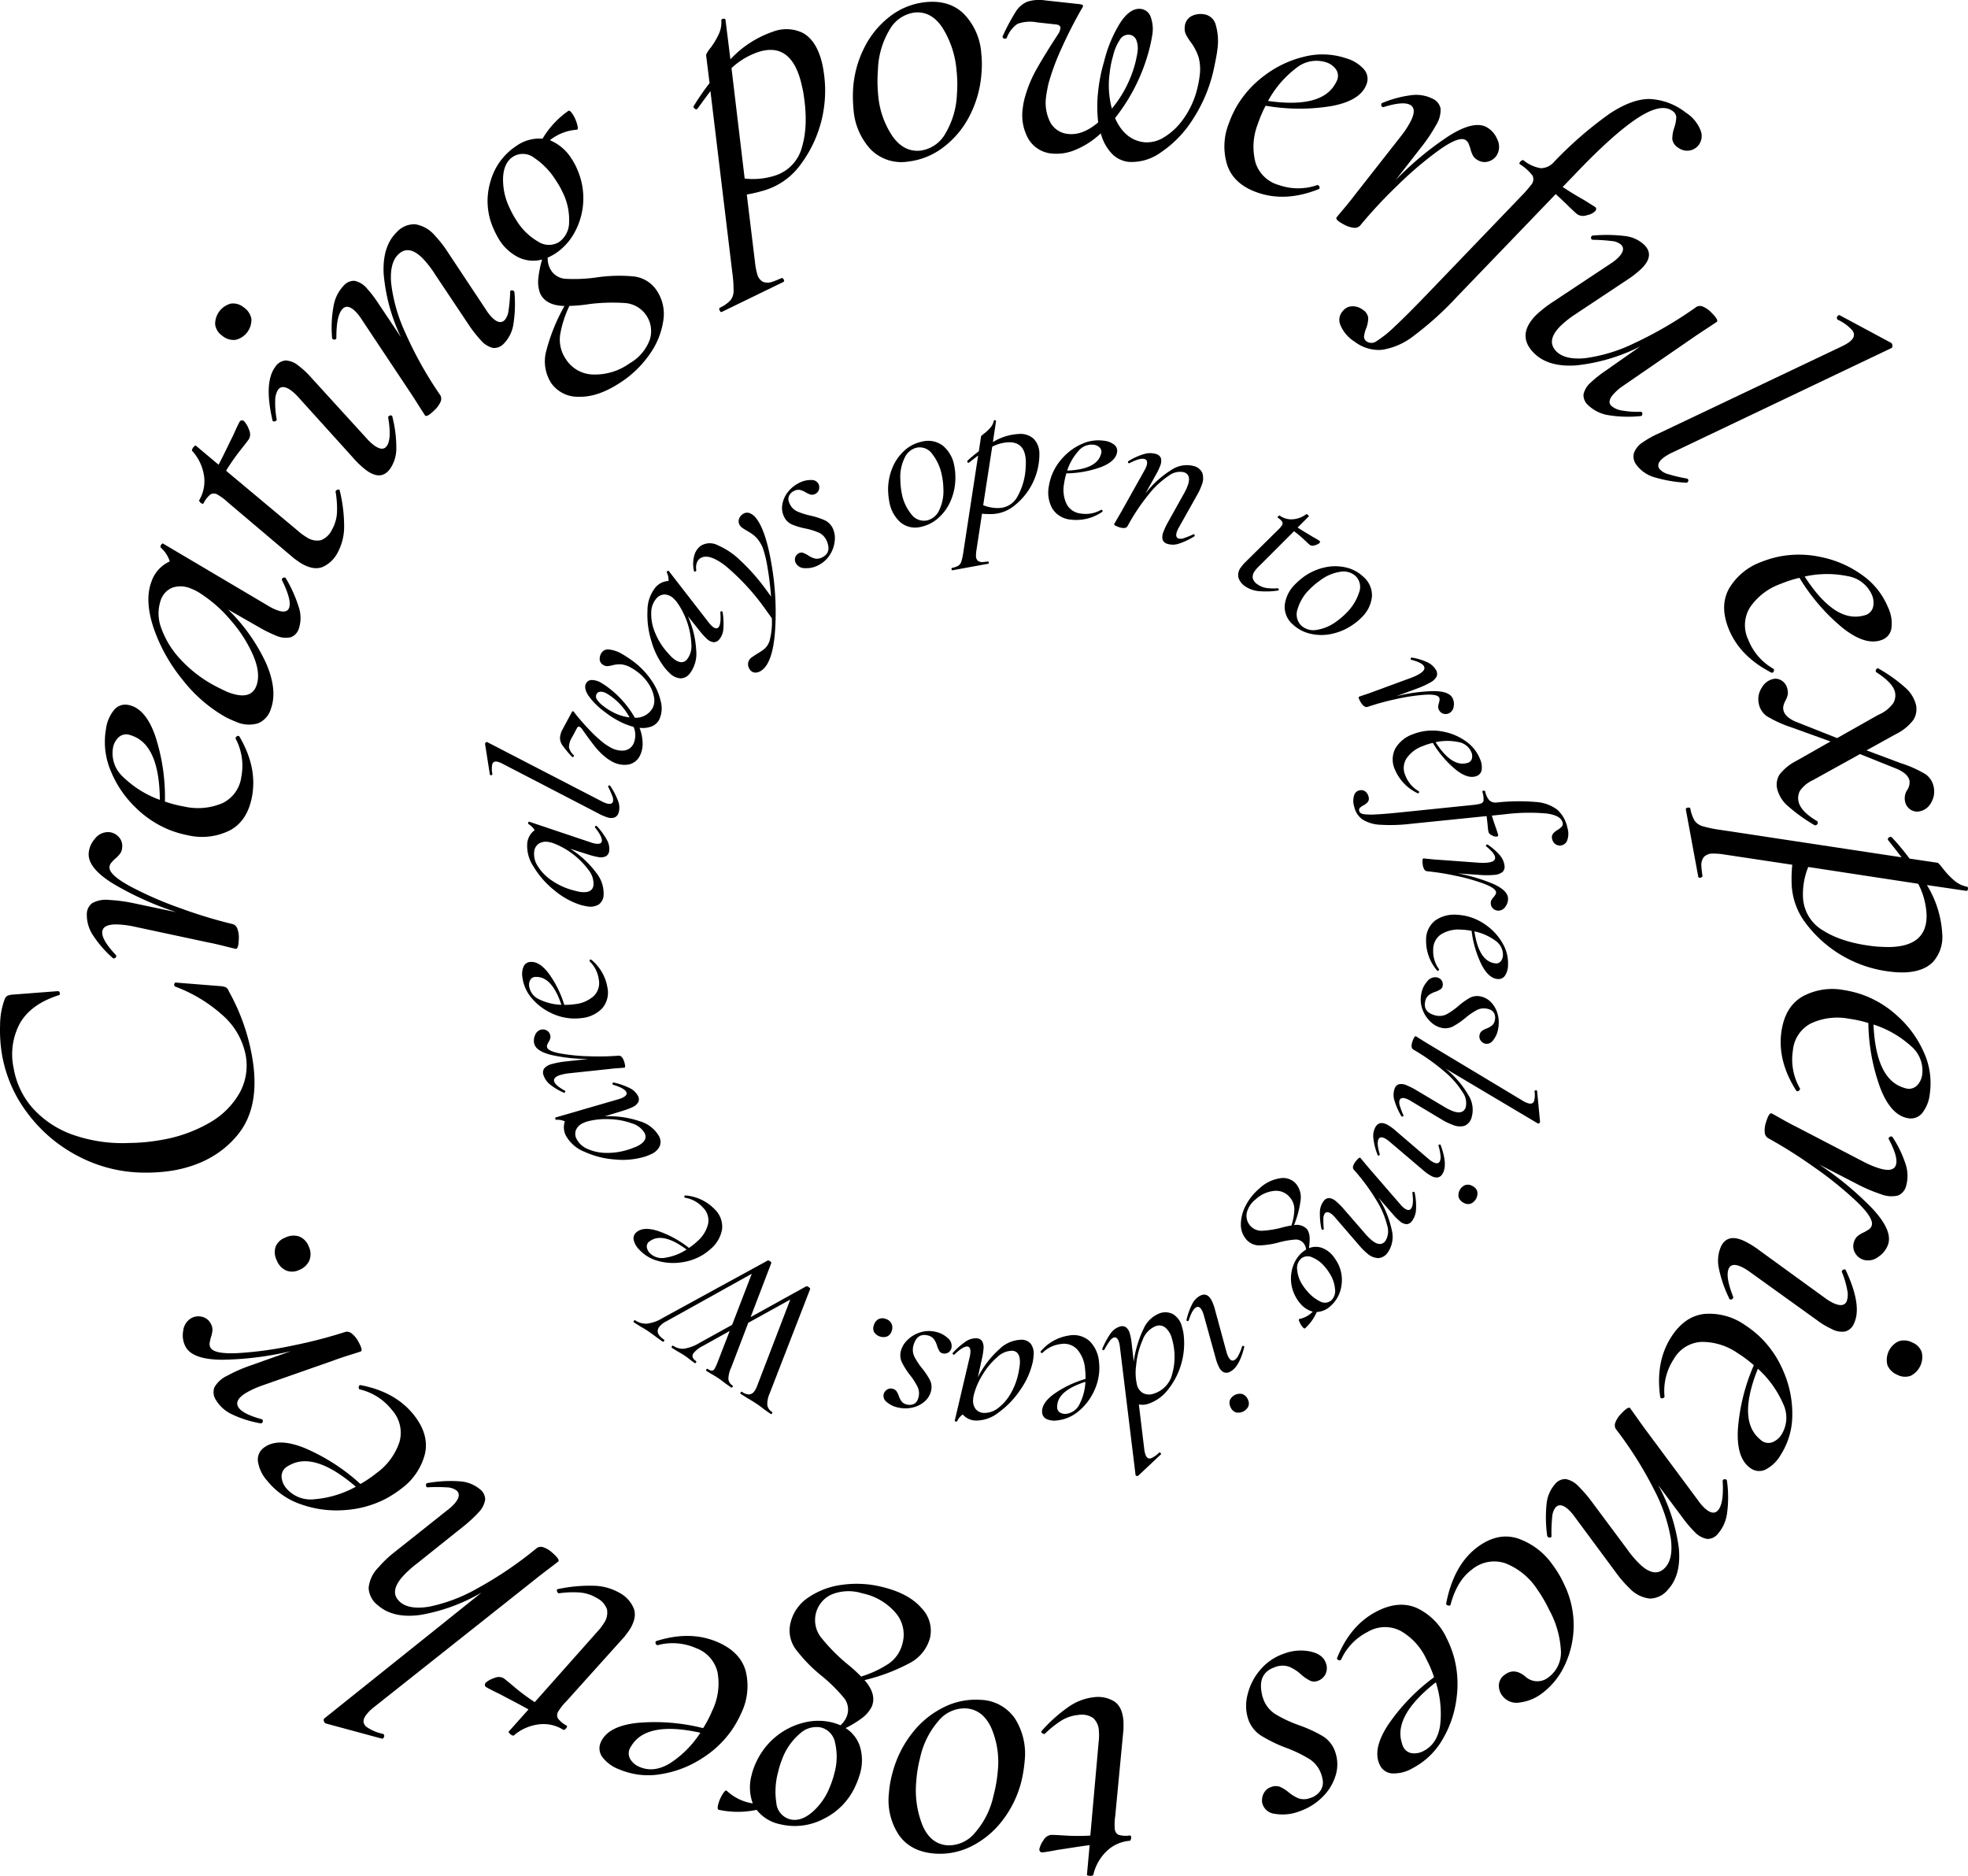 <svg id="Layer_1" data-name="Layer 1" xmlns="http://www.w3.org/2000/svg" viewBox="0 0 426.114 406.138"><title>menu-curved-text</title><path d="M87.794,300.861q-5.017,6.151-13.895,7.748a36.707,36.707,0,0,1-5.912.479,31.085,31.085,0,0,1-14.625-3.493,32.087,32.087,0,0,1-11.046-9.303,29.228,29.228,0,0,1-5.525-12.42,31.869,31.869,0,0,1-.471-6.789,16.028,16.028,0,0,1,1-5.554,1.445,1.445,0,0,1,.577-.729,3.548,3.548,0,0,1,1.244-.266l9.698-.744q.338.023.41.426c.048.271-.035.423-.25.462q-5.988,1.91-8.369,6.046a14.199,14.199,0,0,0-1.35,9.866,17.302,17.302,0,0,0,4.277,8.729,21.135,21.135,0,0,0,8.721,5.638,32.562,32.562,0,0,0,12.055,1.707,40.895,40.895,0,0,0,6.881-.654,31.043,31.043,0,0,0,10.414-3.706,17.178,17.178,0,0,0,6.544-6.468,12.219,12.219,0,0,0,1.303-8.273,15.377,15.377,0,0,0-4.601-8.213,32.029,32.029,0,0,0-10.633-6.544.472.472,0,0,1-.219-.294.558.558,0,0,1,.089-.433.27.27,0,0,1,.308-.139l9.298.744a4.779,4.779,0,0,1,1.419.244,1.531,1.531,0,0,1,.699.874,44.716,44.716,0,0,1,5.019,14.012Q92.812,294.709,87.794,300.861Z" transform="translate(-36.299 -55.2)"/><path d="M56.825,236.828a3.595,3.595,0,0,1,2.916-1.471,3.123,3.123,0,0,1,2.146.926,2.815,2.815,0,0,1,.877,2.2,2.681,2.681,0,0,1-.413,1.464,6.204,6.204,0,0,1-1.144,1.196q-.422.398-.805.837a1.577,1.577,0,0,0-.399,1.014q-.05,1.641,4.511,4.115a78.943,78.943,0,0,0,10.932,4.759,102.575,102.575,0,0,0,11.259,3.415,1.579,1.579,0,0,1,.995,1.015,5.488,5.488,0,0,1,.302,2.224q-.064,2.131-.638,2.113-.49-.095-2.525-.609-2.035-.511-3.585-.805l-16.058-3.437a20.334,20.334,0,0,0-3.433-.432q-3.277-.098-3.333,1.704-.052,1.723,2.969,4.93a.333.333,0,0,1,.075.249.473.473,0,0,1-.299.401c-.194.104-.344.1-.451-.014a24.088,24.088,0,0,1-4.321-4.971,7.977,7.977,0,0,1-1.304-4.387,3.008,3.008,0,0,1,1.142-2.509,6.06,6.06,0,0,1,3.631-.711,34.01,34.01,0,0,1,5.067.645l9.538,2.01a68.738,68.738,0,0,1-13.719-6.196q-5.355-3.319-5.262-6.434A5.219,5.219,0,0,1,56.825,236.828Z" transform="translate(-36.299 -55.2)"/><path d="M61.039,208.862a3.15,3.15,0,0,1,2.979-1.048q3.795.681,5.909,6.767a42.579,42.579,0,0,1,2.083,14.162,25.931,25.931,0,0,0,4.139,1.076,13.509,13.509,0,0,0,8.293-.719,7.321,7.321,0,0,0,4.109-5.719,12.515,12.515,0,0,0-1.259-8.307l.015-.081a.586.586,0,0,1,.322-.4.379.379,0,0,1,.492.046q3.895,6.615,2.765,12.909-.956,5.327-4.743,7.397a13.427,13.427,0,0,1-9.033,1.128,23.505,23.505,0,0,1-3.963-1.127,22.325,22.325,0,0,1-7.562-4.981,22.966,22.966,0,0,1-5.329-7.913A16.035,16.035,0,0,1,59.248,213.04,8.046,8.046,0,0,1,61.039,208.862Zm3.155,5.398a2.466,2.466,0,0,0-2.279.632,4.17,4.17,0,0,0-1.168,2.331,6.927,6.927,0,0,0,2.255,6.236,22.193,22.193,0,0,0,7.907,4.918q-.1-11.514-5.694-13.768A7.21,7.21,0,0,0,64.194,214.261Z" transform="translate(-36.299 -55.2)"/><path d="M97.36,180.538a.476.476,0,0,1,.411-.286q.327-.054.423.156a29.188,29.188,0,0,1,2.802,6.274,7.343,7.343,0,0,1,.028,4.554,2.896,2.896,0,0,1-1.759,1.93,5.012,5.012,0,0,1-3.193-.346A27.873,27.873,0,0,1,92.52,191.077L85.663,187.154a38.992,38.992,0,0,1,8.277,11.697q2.492,5.812.991,9.889a4.845,4.845,0,0,1-2.741,3.054,6.794,6.794,0,0,1-4.815-.331q-.692-.255-2.175-.975a31.399,31.399,0,0,1-9.373-8.125,36.087,36.087,0,0,1-6.292-11.272q-1.945-5.87-.472-9.873A7.39,7.39,0,0,1,73.065,176.75a6.927,6.927,0,0,0-1.957-2.992.473.473,0,0,1-.041-.365,1.093,1.093,0,0,1,.285-.419c.134-.125.217-.152.249-.083l22.674,13.415a11.422,11.422,0,0,0,1.993.996q2.156.793,2.636-.515.595-1.616-1.552-5.989A.332.332,0,0,1,97.36,180.538Zm-6.209,16.631a29.169,29.169,0,0,0-4.874-7.648,29.434,29.434,0,0,0-6.73-5.929,10.528,10.528,0,0,0-1.993-.996,5.497,5.497,0,0,0-3.964-.149A4.455,4.455,0,0,0,71.063,185.275a8.874,8.874,0,0,0,.19,6.012,19.233,19.233,0,0,0,4.139,6.679,28.016,28.016,0,0,0,7.348,5.675q2.35,1.216,3.119,1.498,4.772,1.757,5.96-1.476Q92.781,201.048,91.151,197.169Z" transform="translate(-36.299 -55.2)"/><path d="M88.641,146.218a.692.692,0,0,1,.539.213,5.344,5.344,0,0,1,1.038,1.82,2.242,2.242,0,0,1,.042,1.912q-.204.357-1.881,2.467a44.626,44.626,0,0,0-3.131,4.491l15.657,13.095a11.407,11.407,0,0,0,1.801,1.312,3.985,3.985,0,0,0,3.087.629,4.378,4.378,0,0,0,2.364-2.238,8.393,8.393,0,0,0,1.102-3.667,21.213,21.213,0,0,0-.312-4.663l.041-.071a.709.709,0,0,1,.458-.305c.224-.061.356-.017.397.132a32.608,32.608,0,0,1,.969,8.06,11.777,11.777,0,0,1-1.422,5.467,6.766,6.766,0,0,1-3.218,3.073q-1.917.795-4.552-.71-.427-.244-1.627-1.118L85.606,163.937a11.255,11.255,0,0,0-2.045-1.545,1.589,1.589,0,0,0-1.643-.182,5.58,5.58,0,0,0-1.54,1.953c-.082.143-.24.146-.478.01a1.093,1.093,0,0,1-.367-.351c-.102-.153-.139-.252-.112-.3a8.102,8.102,0,0,0,1.02-5.508,10.249,10.249,0,0,0-2.489-5.15q-.213-.122.071-.621a1.554,1.554,0,0,1,.412-.473c.166-.125.26-.15.28-.076l4.914,4.127q.905-1.749,1.692-3.377.787-1.627,1.449-2.95.965-2.186,1.413-2.97A.553.553,0,0,1,88.641,146.218Z" transform="translate(-36.299 -55.2)"/><path d="M87.322,128.78a3.818,3.818,0,0,1-2.88-.871,3.571,3.571,0,0,1-1.555-2.44,4.559,4.559,0,0,1,3.385-4.534,3.578,3.578,0,0,1,2.782.798,3.915,3.915,0,0,1,1.678,2.481,4.472,4.472,0,0,1-3.41,4.566Zm28.227,28.189a19.535,19.535,0,0,1-2.925-2.798l-11.655-12.898a11.094,11.094,0,0,0-1.561-1.473q-1.972-1.472-2.903-.224a4.467,4.467,0,0,0-.618,2.404,19.157,19.157,0,0,0,.32,4.026.334.334,0,0,1-.081.246.565.565,0,0,1-.5.189c-.235-.004-.347-.105-.337-.303q-1.887-8.163.615-11.514a2.964,2.964,0,0,1,2.203-1.374,4.522,4.522,0,0,1,2.799,1.118,17.724,17.724,0,0,1,2.777,2.585l11.984,13.144a11.063,11.063,0,0,0,1.561,1.473q1.907,1.424,2.789.24,1.128-1.511.331-6.2a.336.336,0,0,1,.082-.246.534.534,0,0,1,.524-.222c.219.027.323.139.312.335a26.849,26.849,0,0,1,.843,6.82,7.746,7.746,0,0,1-1.376,4.448Q118.768,159.374,115.549,156.969Z" transform="translate(-36.299 -55.2)"/><path d="M146.822,118.159a.559.559,0,0,1,.865.304,28.558,28.558,0,0,1-.23,6.955,7.564,7.564,0,0,1-2.04,4.142,2.837,2.837,0,0,1-2.365.976,5.028,5.028,0,0,1-2.668-1.696,28.055,28.055,0,0,1-2.5-3.173L130.526,114.644a22.134,22.134,0,0,0-2.612-3.406q-3.079-3.182-5.377-.958-1.887,1.825-1.551,6.179a35.312,35.312,0,0,0,3.015,10.662,82.906,82.906,0,0,0,7.662,13.695,1.578,1.578,0,0,1,.006,1.421A5.491,5.491,0,0,1,130.334,144.042q-1.591,1.54-1.99,1.127l-.905-1.406q-1.92-3.046-2.488-3.868L114.65,124.416a10.832,10.832,0,0,0-1.249-1.644q-1.767-1.826-2.887-.743-1.414,1.368-1.38,6.356a.333.333,0,0,1-.12.23.473.473,0,0,1-.494.079c-.212-.061-.316-.168-.313-.324a25.491,25.491,0,0,1,.348-7.069,8.413,8.413,0,0,1,2.216-4.313,2.837,2.837,0,0,1,2.365-.976,4.867,4.867,0,0,1,2.612,1.637,24.738,24.738,0,0,1,2.271,2.937l5.094,7.622a39.461,39.461,0,0,1-3.747-13.776q-.279-5.949,2.844-8.971a5.091,5.091,0,0,1,4-1.703,7.107,7.107,0,0,1,4.28,2.477,24.984,24.984,0,0,1,2.783,3.583l8.206,12.37a10.798,10.798,0,0,0,1.249,1.645q1.711,1.767,2.831.684a3.777,3.777,0,0,0,.846-2.074,32.354,32.354,0,0,0,.355-3.996A.456.456,0,0,1,146.822,118.159Z" transform="translate(-36.299 -55.2)"/><path d="M160.267,79.885a7.843,7.843,0,0,1,.974,2.156q.345,1.197-.02,1.239a10.612,10.612,0,0,0-5.861,2.279A10.033,10.033,0,0,1,160.04,89.549a13.676,13.676,0,0,1,1.436,2.785,15.393,15.393,0,0,1-.786,13.22,12.72,12.72,0,0,1-4.137,4.531,13.78,13.78,0,0,1-1.667.898,4.831,4.831,0,0,0,.776,2.825,4.014,4.014,0,0,0,3.217,1.763,35.132,35.132,0,0,0,6.302-.263,33.568,33.568,0,0,1,8.314-.26,6.888,6.888,0,0,1,5.106,3.22,9.083,9.083,0,0,1,1.309,6.4,16.713,16.713,0,0,1-2.95,7.235,22.799,22.799,0,0,1-6.366,6.142q-4.868,3.196-8.982,3.053a6.974,6.974,0,0,1-6.005-3.021,8.698,8.698,0,0,1-1.009-6.989,40.286,40.286,0,0,1,3.922-9.639q-3.593-.094-4.943-2.15a2.848,2.848,0,0,1-.382-.73,7.062,7.062,0,0,1-.342-3.061,22.891,22.891,0,0,1,.825-4.122,7.326,7.326,0,0,1-5.114-.468,10.373,10.373,0,0,1-4.181-3.827,19.66,19.66,0,0,1-1.346-2.647,14.545,14.545,0,0,1-.557-9.886,13.444,13.444,0,0,1,5.638-7.772A8.545,8.545,0,0,1,153.77,85.229a19.49,19.49,0,0,1,5.569-6.011Q159.681,78.994,160.267,79.885ZM156.641,94.233a16.075,16.075,0,0,0-4.651-4.843,4.002,4.002,0,0,0-4.661-.226q-1.92,1.26-2.101,4.42a13.922,13.922,0,0,0,1.409,6.628,19.943,19.943,0,0,0,1.505,2.74,13.225,13.225,0,0,0,4.653,4.547,4.207,4.207,0,0,0,4.571.089,5.24,5.24,0,0,0,2.156-4.26,13.358,13.358,0,0,0-1.489-6.674A17.13,17.13,0,0,0,156.641,94.233Zm15.154,26.59a39.974,39.974,0,0,0-7.859.207,33.35,33.35,0,0,1-4.347.402,23.172,23.172,0,0,0-2.011,6.274,7.471,7.471,0,0,0,1.271,5.296,7.168,7.168,0,0,0,5.833,3.282,12.858,12.858,0,0,0,7.966-2.435,9.778,9.778,0,0,0,4.345-5.109,6.099,6.099,0,0,0-5.198-7.917Z" transform="translate(-36.299 -55.2)"/><path d="M210.153,62.345q2.635,1.467,3.858,5.466a20.069,20.069,0,0,1,.627,2.895A26.696,26.696,0,0,1,209.46,91.067a14.921,14.921,0,0,1-7.316,5.238,30.968,30.968,0,0,1-4.15,1.012l1.806,14.882a13.731,13.731,0,0,0,.436,2.268,2.646,2.646,0,0,0,1.215,1.729,2.914,2.914,0,0,0,2.14-.011q.47-.144,1.834-.732c.192-.117.373-.043.539.221.167.263.152.454-.04.57l-13.287,6.463c-.192.115-.363.025-.512-.272-.147-.298-.125-.506.067-.621a7.489,7.489,0,0,0,2.258-1.59,3.201,3.201,0,0,0,.685-1.967,27.339,27.339,0,0,0-.264-3.949l-4.746-39.364q-.375.458-2.792,3.769l-.133.126a.526.526,0,0,1-.578-.209c-.177-.203-.202-.38-.078-.533a51.249,51.249,0,0,1,3.391-4.896l-.755-6.115a5.47,5.47,0,0,1,.986-1.544,16.534,16.534,0,0,0,1.732-2.888A5.942,5.942,0,0,0,192.479,59.645q-.018-.336.438-.391.455-.052.473.284l1.058,8.509a22.56,22.56,0,0,1,9.229-5.994A8.095,8.095,0,0,1,210.153,62.345Zm-.66,9.762q-2.349-7.685-8.858-5.695a15.948,15.948,0,0,0-5.951,3.534l2.851,23.909a15.551,15.551,0,0,0,6.343-.567,8.767,8.767,0,0,0,6.085-6.319q1.459-4.904.212-12.069Q209.757,72.969,209.494,72.107Z" transform="translate(-36.299 -55.2)"/><path d="M224.867,87.596a14.197,14.197,0,0,1-3.76-8.689,29.408,29.408,0,0,1-.097-4.446,23.004,23.004,0,0,1,2.474-9.032,19.371,19.371,0,0,1,5.546-6.702,15.123,15.123,0,0,1,7.492-3.045q5.213-.597,8.412,2.462a13.59,13.59,0,0,1,3.833,8.599,22.294,22.294,0,0,1,.024,4.537,23.536,23.536,0,0,1-2.762,9.395,19.609,19.609,0,0,1-5.723,6.598,15.37,15.37,0,0,1-7.262,2.895A9.385,9.385,0,0,1,224.867,87.596ZM240.978,84.142a18.048,18.048,0,0,0,2.52-8.625,27.978,27.978,0,0,0-.099-5.188,20.473,20.473,0,0,0-3.074-9.181q-2.44-3.639-6.105-3.221a7.333,7.333,0,0,0-5.276,3.658,17.874,17.874,0,0,0-2.551,8.711,30.771,30.771,0,0,0,.055,5.523,18.644,18.644,0,0,0,3.127,8.927q2.502,3.47,6.086,3.058A7.286,7.286,0,0,0,240.978,84.142Z" transform="translate(-36.299 -55.2)"/><path d="M299.523,60.546a12.752,12.752,0,0,1,.352,5.482q-.135,1.223-.797,4.285a32.559,32.559,0,0,1-4.51,10.727,24.177,24.177,0,0,1-6.881,7.128,10.787,10.787,0,0,1-6.949,2.089,5.981,5.981,0,0,1-3.758-1.853,10.081,10.081,0,0,1-2.332-4.337,18.151,18.151,0,0,1-5.33,3.502,10.474,10.474,0,0,1-5.129.885,6.556,6.556,0,0,1-5.186-3.122,10.399,10.399,0,0,1-1.246-6.734,14.146,14.146,0,0,1,.529-2.582,26.945,26.945,0,0,1,2.604-6.109q1.784-3.146,4.457-7.227a3.25,3.25,0,0,0,.559-1.341q.079-.734-.98-.849l-4.074-.444a7.972,7.972,0,0,0-4.243.321,6.204,6.204,0,0,0-2.307,3.007q-.109.236-.516.191a.428.428,0,0,1-.349-.203.423.423,0,0,1,.003-.412,43.989,43.989,0,0,1,2.796-5.222,5.421,5.421,0,0,1,2.504-2.161,8.485,8.485,0,0,1,3.865-.28l7.338.799c.598.065.885.207.861.423a1.957,1.957,0,0,1-.316.625q-2.443,4.271-4.41,8.676a50.685,50.685,0,0,0-2.816,7.694q-.36,1.776-.43,2.428a9.325,9.325,0,0,0,.895,5.789,4.875,4.875,0,0,0,3.895,2.486q3.1.338,6.461-2.513a29.195,29.195,0,0,1-.006-6.764,35.678,35.678,0,0,1,1.271-6.378,28.722,28.722,0,0,1,3.619-8.597q2.106-3.069,4.309-2.83a2.547,2.547,0,0,1,2.131,1.634,7.635,7.635,0,0,1,.398,3.92,31.343,31.343,0,0,1-.691,3.307,40.295,40.295,0,0,1-7.385,14.785q2.121,4.768,6.359,5.229a6.928,6.928,0,0,0,4.285-1.101,14.172,14.172,0,0,0,4.189-3.998,19.039,19.039,0,0,0,2.912-6.282,21.926,21.926,0,0,0,.572-2.99,10.159,10.159,0,0,0-.221-4.024,11.348,11.348,0,0,0-1.633-3.188,12.055,12.055,0,0,1-1.127-1.772,2.865,2.865,0,0,1-.238-1.593,2.797,2.797,0,0,1,1.32-2.29,4.329,4.329,0,0,1,2.693-.49A3.075,3.075,0,0,1,299.523,60.546ZM276.541,71.24a19.31,19.31,0,0,0,.504,7.479,25.621,25.621,0,0,0,5.158-10.244q.322-1.449.385-2.02a4.923,4.923,0,0,0-.285-2.671,1.839,1.839,0,0,0-1.533-1.074,2.162,2.162,0,0,0-2.021,1.141,10.746,10.746,0,0,0-1.445,3.43A21.557,21.557,0,0,0,276.541,71.24Z" transform="translate(-36.299 -55.2)"/><path d="M331.633,70.22a3.147,3.147,0,0,1,.591,3.103q-1.241,3.65-7.575,4.829a42.579,42.579,0,0,1-14.313-.061,25.89,25.89,0,0,0-1.684,3.931,13.5,13.5,0,0,0-.53,8.308,7.321,7.321,0,0,0,5.039,4.919,12.512,12.512,0,0,0,8.401-.001l.078.026a.588.588,0,0,1,.348.378.379.379,0,0,1-.119.479q-7.125,2.861-13.179.801-5.123-1.742-6.603-5.797a13.428,13.428,0,0,1,.237-9.101,23.47,23.47,0,0,1,1.708-3.75,22.326,22.326,0,0,1,6.057-6.731A22.966,22.966,0,0,1,318.71,67.471a16.033,16.033,0,0,1,9.062.354A8.043,8.043,0,0,1,331.633,70.22Zm-5.81,2.312a2.467,2.467,0,0,0-.283-2.349,4.175,4.175,0,0,0-2.131-1.504,6.925,6.925,0,0,0-6.503,1.296,22.194,22.194,0,0,0-6.047,7.081q11.399,1.626,14.466-3.568A7.268,7.268,0,0,0,325.823,72.532Z" transform="translate(-36.299 -55.2)"/><path d="M360.467,85.321a3.594,3.594,0,0,1,.042,3.265,3.125,3.125,0,0,1-1.774,1.522,2.816,2.816,0,0,1-2.361-.178,2.686,2.686,0,0,1-1.135-1.014,6.174,6.174,0,0,1-.572-1.552q-.174-.554-.399-1.091a1.574,1.574,0,0,0-.735-.804q-1.452-.765-5.677,2.247a78.97,78.97,0,0,0-9.075,7.733,102.683,102.683,0,0,0-8.011,8.617,1.579,1.579,0,0,1-1.349.449,5.489,5.489,0,0,1-2.131-.705q-1.888-.994-1.619-1.501.3-.398,1.655-2.001,1.354-1.603,2.298-2.868L339.76,84.521a20.343,20.343,0,0,0,1.895-2.895q1.528-2.902-.068-3.743-1.523-.802-5.732.504a.334.334,0,0,1-.256-.042.473.473,0,0,1-.23-.445q-.013-.33.21-.399a24.073,24.073,0,0,1,6.363-1.701,7.978,7.978,0,0,1,4.514.754,3.005,3.005,0,0,1,1.753,2.127,6.054,6.054,0,0,1-.955,3.575,33.984,33.984,0,0,1-2.804,4.27l-5.992,7.688a68.707,68.707,0,0,1,11.59-9.606q5.332-3.355,8.091-1.903A5.217,5.217,0,0,1,360.467,85.321Z" transform="translate(-36.299 -55.2)"/><path d="M404.513,83.437a3.226,3.226,0,0,1-.64,3.426,3.161,3.161,0,0,1-2.104.964,3.267,3.267,0,0,1-2.072-.627,2.621,2.621,0,0,1-1.312-1.899,7.441,7.441,0,0,1,.462-2.544,8.232,8.232,0,0,0,.403-2.182,1.758,1.758,0,0,0-.874-1.383q-2.401-1.72-7.366,1.48-4.967,3.2-12.796,11.309l-3.562,3.703q2.046,1.367,4.704,2.867l2.295,1.443q.466.333.085.868a3.223,3.223,0,0,1-1.761.907,2.417,2.417,0,0,1-2.044-.103,7.404,7.404,0,0,1-.818-.688q-.42-.401-.904-.85-.992-1.012-3.065-2.902L351.775,119.439a69.929,69.929,0,0,1-9.436,8.521,14.734,14.734,0,0,1-6.883,2.987,8.627,8.627,0,0,1-5.878-1.792,7.698,7.698,0,0,1-3.064-3.608,2.805,2.805,0,0,1,.558-3.03,2.612,2.612,0,0,1,1.979-1.002,3.548,3.548,0,0,1,2.263.714,2.455,2.455,0,0,1,1.236,1.794,6.446,6.446,0,0,1-.489,2.373,6.279,6.279,0,0,0-.422,1.715,1.275,1.275,0,0,0,.646,1.068,1.835,1.835,0,0,0,2.04-.102,24.095,24.095,0,0,0,3.918-3.144q2.678-2.47,7.891-7.914l20.261-21.092q1.087-1.237,1.375-1.637a1.849,1.849,0,0,0,.365-2.059A10.612,10.612,0,0,0,365.376,90.749c-.134-.096-.121-.254.038-.477a1.099,1.099,0,0,1,.387-.329q.243-.128.311-.081a8.004,8.004,0,0,0,3.786,1.755,3.854,3.854,0,0,0,2.914-1.392A83.006,83.006,0,0,1,384.814,79.812q4.794-3.171,8.584-3.18a13.67,13.67,0,0,1,7.922,2.954A8.025,8.025,0,0,1,404.513,83.437Z" transform="translate(-36.299 -55.2)"/><path d="M391.795,144.467a.477.477,0,0,1,.086.493q-.088.319-.318.319a26.397,26.397,0,0,1-7.104-.207,8.169,8.169,0,0,1-4.26-2.119,2.9,2.9,0,0,1-1.043-2.32,4.67,4.67,0,0,1,1.567-2.608,24.703,24.703,0,0,1,2.958-2.375l7.773-5.446a39.836,39.836,0,0,1-13.919,4.109q-6.031.401-9.102-2.672-3.883-3.888.526-8.292a26.968,26.968,0,0,1,3.654-2.839l12.413-8.227a10.793,10.793,0,0,0,1.624-1.275q1.742-1.739.64-2.841a3.602,3.602,0,0,0-2.058-.784,36.869,36.869,0,0,0-3.972-.263.426.426,0,0,1-.435-.609.403.403,0,0,1,.435-.318,32.987,32.987,0,0,1,6.958.12,7.208,7.208,0,0,1,4.116,1.916q2.26,2.262-.583,5.102a21.401,21.401,0,0,1-3.19,2.491l-11.079,7.358a21.906,21.906,0,0,0-3.307,2.607q-3.19,3.188-.872,5.508,1.853,1.856,6.203,1.453a34.695,34.695,0,0,0,10.584-3.212,85.533,85.533,0,0,0,13.543-7.907,1.576,1.576,0,0,1,1.421-.028,5.747,5.747,0,0,1,1.884,1.363q1.506,1.508,1.101,1.914l-1.393.927q-3.016,1.97-3.828,2.549L387.507,138.898a9.908,9.908,0,0,0-1.566,1.333q-1.799,1.797-.755,2.84a4.506,4.506,0,0,0,2.348,1.016,19.213,19.213,0,0,0,4.029.263A.336.336,0,0,1,391.795,144.467Z" transform="translate(-36.299 -55.2)"/><path d="M390.05,153.379a4.68,4.68,0,0,1,1.979-2.442,21.333,21.333,0,0,1,3.545-1.956l39.232-18.653a10.83,10.83,0,0,0,1.806-1.002q1.727-1.249.767-2.578a9.444,9.444,0,0,0-3.207-2.336l-.048-.067a.523.523,0,0,1,.053-.696q.293-.363.552-.146l11.083,5.951.096.133a.79.79,0,0,1,.138.609c-.037.229-.117.353-.236.373l-47.256,22.531a11.112,11.112,0,0,0-1.872,1.05q-1.928,1.395-1.062,2.589a3.778,3.778,0,0,0,1.933,1.133,32.378,32.378,0,0,0,3.904.921.425.425,0,0,1,.332.67.405.405,0,0,1-.479.246,29.58,29.58,0,0,1-6.827-1.186,7.384,7.384,0,0,1-3.785-2.576A3.019,3.019,0,0,1,390.05,153.379Z" transform="translate(-36.299 -55.2)"/><path d="M445.836,191.214a3.147,3.147,0,0,1-1.953,2.481q-3.568,1.458-8.615-2.548a42.572,42.572,0,0,1-9.346-10.841,25.953,25.953,0,0,0-4.071,1.309,13.511,13.511,0,0,0-6.617,5.051,7.321,7.321,0,0,0-.404,7.03,12.51,12.51,0,0,0,5.513,6.339l.031.076a.586.586,0,0,1-.057.51.379.379,0,0,1-.44.224q-6.834-3.498-9.251-9.418-2.048-5.01.041-8.786a13.43,13.43,0,0,1,7.023-5.793,23.49,23.49,0,0,1,3.95-1.171,22.325,22.325,0,0,1,9.054.154,22.965,22.965,0,0,1,8.738,3.826,16.032,16.032,0,0,1,5.679,7.069A8.042,8.042,0,0,1,445.836,191.214Zm-5.556-2.868a2.468,2.468,0,0,0,1.586-1.755,4.172,4.172,0,0,0-.263-2.594,6.928,6.928,0,0,0-5.246-4.057,22.192,22.192,0,0,0-9.311.084q6.253,9.669,12.185,8.575A7.26,7.26,0,0,0,440.28,188.346Z" transform="translate(-36.299 -55.2)"/><path d="M454.485,228.885a3.611,3.611,0,0,1-2.471,1.96,2.617,2.617,0,0,1-2.048-.354,2.717,2.717,0,0,1-1.187-1.799,3.291,3.291,0,0,1,.54-2.549,2.941,2.941,0,0,0,.421-1.937q-.33-1.523-2.822-2.578l-7.897-3.16-10.19,5.642a6.825,6.825,0,0,0-2.811,2.327,3.303,3.303,0,0,0-.303,2.289q.467,2.164,4.021,4.248a.336.336,0,0,1,.133.223.535.535,0,0,1-.177.541.475.475,0,0,1-.521.113,36.502,36.502,0,0,1-5.708-4.094,7.225,7.225,0,0,1-2.34-3.647,4.098,4.098,0,0,1,.481-3.208,10.775,10.775,0,0,1,3.637-2.967l7.398-4.199-8.281-2.993a26.438,26.438,0,0,1-5.53-2.496,4.371,4.371,0,0,1-1.723-2.732,4.53,4.53,0,0,1,.678-3.46,3.729,3.729,0,0,1,2.777-1.9,2.494,2.494,0,0,1,1.763.584,2.883,2.883,0,0,1,.99,1.673,2.962,2.962,0,0,1,.037,1.334,5.417,5.417,0,0,1-.496,1.198,5.751,5.751,0,0,0-.38.963,2.103,2.103,0,0,0-.023,1.054q.328,1.521,2.725,2.515l8.9,3.53,8.896-5.026a7.664,7.664,0,0,0,3.234-2.502,3.344,3.344,0,0,0,.406-2.395q-.434-2.004-4.04-4.329a.335.335,0,0,1-.132-.223.566.566,0,0,1,.186-.501c.157-.174.307-.192.449-.055a32.562,32.562,0,0,1,5.7,4.054,7.399,7.399,0,0,1,2.349,3.687,4.365,4.365,0,0,1-.536,3.346,10.678,10.678,0,0,1-3.932,3.156l-6.22,3.441,7.393,2.765a25.104,25.104,0,0,1,5.434,2.433,4.368,4.368,0,0,1,1.723,2.732A4.691,4.691,0,0,1,454.485,228.885Z" transform="translate(-36.299 -55.2)"/><path d="M454.822,263.479q-2.118,2.147-6.298,2.259a19.939,19.939,0,0,1-2.957-.168,26.698,26.698,0,0,1-18.241-10.426,14.915,14.915,0,0,1-3.095-8.449,30.862,30.862,0,0,1,.133-4.269L409.54,240.195a13.72,13.72,0,0,0-2.302-.185,2.648,2.648,0,0,0-1.991.709,2.917,2.917,0,0,0-.561,2.065q.013.492.216,1.963c.062.216-.058.371-.356.461-.298.09-.478.025-.538-.191L401.325,230.487q-.089-.324.399-.421c.326-.062.521.014.58.23a7.489,7.489,0,0,0,.931,2.601,3.199,3.199,0,0,0,1.713,1.185,27.37,27.37,0,0,0,3.876.799l39.203,5.933q-.341-.483-2.887-3.697l-.086-.162a.526.526,0,0,1,.355-.501c.243-.117.421-.093.535.068a51.337,51.337,0,0,1,3.812,4.575l6.094.905q.164-.004,1.226,1.362a16.52,16.52,0,0,0,2.321,2.44,5.937,5.937,0,0,0,2.742,1.363q.33.072.261.526c-.048.301-.181.428-.4.38l-8.482-1.251a22.561,22.561,0,0,1,3.313,10.493A8.096,8.096,0,0,1,454.822,263.479Zm-9.232-3.241q8.032-.214,7.853-7.017a15.964,15.964,0,0,0-1.817-6.678l-23.803-3.634a15.541,15.541,0,0,0-1.146,6.265,8.768,8.768,0,0,0,4.466,7.551q4.336,2.715,11.575,3.425Q444.688,260.262,445.59,260.238Z" transform="translate(-36.299 -55.2)"/><path d="M452.509,296.171a3.147,3.147,0,0,1-2.939,1.153q-3.816-.545-6.146-6.552a42.596,42.596,0,0,1-2.586-14.078,25.984,25.984,0,0,0-4.175-.928,13.511,13.511,0,0,0-8.263,1.015,7.321,7.321,0,0,0-3.901,5.862,12.511,12.511,0,0,0,1.554,8.257l-.012.081a.591.591,0,0,1-.308.412.379.379,0,0,1-.492-.029q-4.129-6.473-3.225-12.803.766-5.357,4.477-7.561a13.421,13.421,0,0,1,8.987-1.45,23.598,23.598,0,0,1,4.001.985,22.316,22.316,0,0,1,7.734,4.709,22.962,22.962,0,0,1,5.607,7.717,16.038,16.038,0,0,1,1.328,8.97A8.045,8.045,0,0,1,452.509,296.171Zm-3.346-5.282a2.468,2.468,0,0,0,2.256-.714,4.163,4.163,0,0,0,1.084-2.371,6.928,6.928,0,0,0-2.476-6.152,22.207,22.207,0,0,0-8.077-4.633q.51,11.505,6.182,13.557A7.214,7.214,0,0,0,449.163,290.889Z" transform="translate(-36.299 -55.2)"/><path d="M443,327.312a3.595,3.595,0,0,1-3.201.646,3.13,3.13,0,0,1-1.823-1.463,2.812,2.812,0,0,1-.262-2.354,2.68,2.68,0,0,1,.787-1.302,6.162,6.162,0,0,1,1.419-.85q.513-.272.998-.594a1.575,1.575,0,0,0,.654-.871q.483-1.569-3.258-5.164a78.831,78.831,0,0,0-9.277-7.489,102.565,102.565,0,0,0-9.949-6.28,1.58,1.58,0,0,1-.69-1.242,5.485,5.485,0,0,1,.299-2.225q.628-2.039,1.176-1.868.447.221,2.273,1.257,1.825,1.033,3.243,1.728l14.57,7.574a20.315,20.315,0,0,0,3.194,1.327q3.135.964,3.666-.759.507-1.646-1.555-5.541a.333.333,0,0,1-.006-.259.471.471,0,0,1,.395-.308c.215-.05.358-.005.432.133a24.047,24.047,0,0,1,2.848,5.938,7.984,7.984,0,0,1,.093,4.576,3.007,3.007,0,0,1-1.767,2.115,6.058,6.058,0,0,1-3.689-.277,34.072,34.072,0,0,1-4.715-1.967l-8.662-4.468a68.692,68.692,0,0,1,11.583,9.614q4.282,4.62,3.365,7.6A5.211,5.211,0,0,1,443,327.312Z" transform="translate(-36.299 -55.2)"/><path d="M413.917,323.869a19.478,19.478,0,0,1,3.44,2.133l14.071,10.209a11.034,11.034,0,0,0,1.832,1.117q2.232,1.033,2.887-.382a4.477,4.477,0,0,0,.107-2.479,19.116,19.116,0,0,0-1.146-3.872.336.336,0,0,1,.029-.258.565.565,0,0,1,.449-.289c.231-.044.361.031.393.227q3.535,7.597,1.78,11.393a2.963,2.963,0,0,1-1.871,1.8,4.521,4.521,0,0,1-2.97-.515,17.697,17.697,0,0,1-3.252-1.955l-14.443-10.381a11.11,11.11,0,0,0-1.831-1.117q-2.161-.999-2.778.342-.791,1.711.958,6.134a.336.336,0,0,1-.028.258.533.533,0,0,1-.467.326c-.221.019-.345-.068-.375-.264a26.875,26.875,0,0,1-2.235-6.498,7.749,7.749,0,0,1,.427-4.637Q410.269,322.184,413.917,323.869Zm33.447,21.741a3.816,3.816,0,0,1,2.998.257,3.57,3.57,0,0,1,2.026,2.065,4.558,4.558,0,0,1-2.375,5.136,3.575,3.575,0,0,1-2.886-.205,3.914,3.914,0,0,1-2.155-2.08,4.474,4.474,0,0,1,2.392-5.173Z" transform="translate(-36.299 -55.2)"/><path d="M418.638,373.343a3.148,3.148,0,0,1-3.154-.162q-3.252-2.07-2.896-8.504a42.556,42.556,0,0,1,3.451-13.891,25.872,25.872,0,0,0-3.421-2.567,13.507,13.507,0,0,0-7.945-2.484,7.324,7.324,0,0,0-5.973,3.73,12.517,12.517,0,0,0-1.99,8.163l-.044.068a.59.59,0,0,1-.45.249.378.378,0,0,1-.437-.23q-1.091-7.598,2.344-12.992,2.908-4.564,7.197-5.041a13.425,13.425,0,0,1,8.785,2.387,23.476,23.476,0,0,1,3.237,2.548,22.338,22.338,0,0,1,5.104,7.479,22.965,22.965,0,0,1,1.924,9.344,16.037,16.037,0,0,1-2.49,8.719A8.049,8.049,0,0,1,418.638,373.343Zm-.869-6.192a2.469,2.469,0,0,0,2.35.281,4.181,4.181,0,0,0,1.966-1.713,6.931,6.931,0,0,0,.282-6.626A22.2,22.2,0,0,0,416.919,351.541q-4.28,10.689.039,14.898A7.277,7.277,0,0,0,417.769,367.15Z" transform="translate(-36.299 -55.2)"/><path d="M372.181,387.986a.559.559,0,0,1-.879-.259,28.535,28.535,0,0,1-.129-6.958,7.562,7.562,0,0,1,1.823-4.241,2.835,2.835,0,0,1,2.311-1.097,5.03,5.03,0,0,1,2.753,1.557,28.025,28.025,0,0,1,2.66,3.039l7.917,10.629a22.185,22.185,0,0,0,2.783,3.267q3.24,3.019,5.42.68,1.79-1.92,1.23-6.251a35.33,35.33,0,0,0-3.561-10.492,82.886,82.886,0,0,0-8.358-13.282,1.579,1.579,0,0,1-.079-1.419,5.505,5.505,0,0,1,1.239-1.871q1.51-1.62,1.93-1.229l.977,1.358q2.074,2.943,2.684,3.734l11.086,14.927a10.826,10.826,0,0,0,1.331,1.577q1.859,1.733,2.922.594,1.342-1.44,1.051-6.419a.334.334,0,0,1,.107-.236.472.472,0,0,1,.489-.104q.322.073.33.307a25.466,25.466,0,0,1,.018,7.078,8.409,8.409,0,0,1-1.991,4.422,2.842,2.842,0,0,1-2.311,1.097,4.869,4.869,0,0,1-2.693-1.501,24.734,24.734,0,0,1-2.42-2.815l-5.48-7.35A39.447,39.447,0,0,1,399.792,390.292q.586,5.925-2.377,9.105a5.089,5.089,0,0,1-3.907,1.907,7.1,7.1,0,0,1-4.401-2.253,24.924,24.924,0,0,1-2.964-3.435l-8.833-11.931a10.833,10.833,0,0,0-1.332-1.577q-1.8-1.677-2.862-.538a3.777,3.777,0,0,0-.737,2.115,32.273,32.273,0,0,0-.149,4.008A.451.451,0,0,1,372.181,387.986Z" transform="translate(-36.299 -55.2)"/><path d="M364.951,388.292a15.27,15.27,0,0,1,7.595,5.81,22.637,22.637,0,0,1,2.427,4.12,20.185,20.185,0,0,1,.104,17.549,16.043,16.043,0,0,1-4.838,6.013,9.971,9.971,0,0,1-4.88,2.019,3.831,3.831,0,0,1-3.769-1.449,3.595,3.595,0,0,1-.751-2.4,2.922,2.922,0,0,1,1.33-2.203q2.046-1.509,4.392.43a3.818,3.818,0,0,0,5.018.172,6.671,6.671,0,0,0,2.68-5.899,20.622,20.622,0,0,0-2.48-8.613,32.444,32.444,0,0,0-2.75-4.697,14.564,14.564,0,0,0-6.794-5.483,7.543,7.543,0,0,0-7.244,1.368q-3.233,2.383-4.604,7.572l-.083.163a.566.566,0,0,1-.558.004c-.239-.096-.349-.219-.325-.371q1.627-8.436,6.84-12.278Q360.616,386.904,364.951,388.292Z" transform="translate(-36.299 -55.2)"/><path d="M337.761,439.162a3.147,3.147,0,0,1-2.649-1.719q-1.778-3.42,1.751-8.812a42.605,42.605,0,0,1,9.943-10.296,25.806,25.806,0,0,0-1.675-3.935,13.505,13.505,0,0,0-5.634-6.129,7.319,7.319,0,0,0-7.038.238,12.51,12.51,0,0,0-5.81,6.068l-.073.038a.583.583,0,0,1-.514-.011.377.377,0,0,1-.263-.417q2.859-7.125,8.535-10.072,4.802-2.496,8.753-.761a13.426,13.426,0,0,1,6.409,6.466,23.477,23.477,0,0,1,1.527,3.827,22.322,22.322,0,0,1,.673,9.029,22.96,22.96,0,0,1-3.014,9.052,16.037,16.037,0,0,1-6.521,6.3A8.045,8.045,0,0,1,337.761,439.162Zm2.349-5.795a2.467,2.467,0,0,0,1.893,1.42,4.168,4.168,0,0,0,2.56-.499q2.984-1.55,3.562-5.594a22.202,22.202,0,0,0-.933-9.264q-9.059,7.109-7.428,12.915A7.138,7.138,0,0,0,340.109,433.367Z" transform="translate(-36.299 -55.2)"/><path d="M320.043,412.771q2.676.596,3.317,2.458a3.017,3.017,0,0,1-.067,2.451,2.923,2.923,0,0,1-1.711,1.455,2.081,2.081,0,0,1-1.568-.023,9.647,9.647,0,0,1-1.919-1.291,8.857,8.857,0,0,0-2.688-1.764,4.422,4.422,0,0,0-3.085.107q-3.722,1.28-2.824,5.654a4.895,4.895,0,0,0,.27,1.034,6.444,6.444,0,0,0,2.612,3.438,28.091,28.091,0,0,0,5.224,2.452,28.859,28.859,0,0,1,5.157,2.388,6.307,6.307,0,0,1,2.651,3.424,8.088,8.088,0,0,1,.062,5.095,10.971,10.971,0,0,1-2.898,4.683,12.885,12.885,0,0,1-4.898,3.029,10.075,10.075,0,0,1-5.362.544,3.075,3.075,0,0,1-2.72-2.359,3.283,3.283,0,0,1,.381-2.169,2.725,2.725,0,0,1,1.479-1.246,2.772,2.772,0,0,1,1.97-.07,8.088,8.088,0,0,1,1.879,1.175,8.057,8.057,0,0,0,2.243,1.353,3.753,3.753,0,0,0,2.514-.128,4.005,4.005,0,0,0,2.176-1.615,3.191,3.191,0,0,0,.404-2.48,4.885,4.885,0,0,0-.27-1.035,6.192,6.192,0,0,0-2.56-3.281,28.5,28.5,0,0,0-5.041-2.429,31.675,31.675,0,0,1-5.472-2.67,6.817,6.817,0,0,1-2.757-3.604,9.366,9.366,0,0,1-.115-5.25,12.756,12.756,0,0,1,2.749-5.368,11.69,11.69,0,0,1,5.243-3.538A10.223,10.223,0,0,1,320.043,412.771Z" transform="translate(-36.299 -55.2)"/><path d="M261.488,456.057a.695.695,0,0,1-.133-.564,5.343,5.343,0,0,1,.901-1.892,2.24,2.24,0,0,1,1.546-1.126q.41-.037,3.1.136a44.7,44.7,0,0,0,5.475.005l1.809-20.331a11.344,11.344,0,0,0,.048-2.227,3.977,3.977,0,0,0-1.246-2.894,4.378,4.378,0,0,0-3.188-.663,8.401,8.401,0,0,0-3.64,1.189,21.219,21.219,0,0,0-3.649,2.919l-.082.007a.705.705,0,0,1-.512-.201q-.267-.223-.118-.4a32.577,32.577,0,0,1,6.063-5.398,11.779,11.779,0,0,1,5.3-1.955,6.763,6.763,0,0,1,4.36.888q1.748,1.119,2.016,4.142.044.491.012,1.975l-1.783,18.765a11.19,11.19,0,0,0-.101,2.562,1.59,1.59,0,0,0,.788,1.453,5.592,5.592,0,0,0,2.482.148c.164-.015.258.113.282.387a1.088,1.088,0,0,1-.079.501c-.067.171-.128.258-.183.263a8.098,8.098,0,0,0-5.104,2.309,10.249,10.249,0,0,0-2.808,4.983c.015.164-.168.263-.55.296a1.547,1.547,0,0,1-.623-.067c-.198-.064-.271-.128-.223-.186l.582-6.392q-1.953.255-3.738.539-1.786.283-3.249.496-2.347.456-3.245.536A.553.553,0,0,1,261.488,456.057Z" transform="translate(-36.299 -55.2)"/><path d="M256.023,427.223a14.204,14.204,0,0,1,2.14,9.224,29.437,29.437,0,0,1-.703,4.391,23,23,0,0,1-4.055,8.441,19.37,19.37,0,0,1-6.659,5.598,15.121,15.121,0,0,1-7.917,1.65q-5.235-.349-7.833-3.932a13.592,13.592,0,0,1-2.226-9.147,22.286,22.286,0,0,1,.79-4.467,23.533,23.533,0,0,1,4.404-8.747,19.613,19.613,0,0,1,6.815-5.464,15.37,15.37,0,0,1,7.664-1.544A9.383,9.383,0,0,1,256.023,427.223Zm-16.47.507a18.043,18.043,0,0,0-4.027,8.032,27.959,27.959,0,0,0-.834,5.122,20.467,20.467,0,0,0,1.375,9.583q1.748,4.018,5.428,4.265a7.33,7.33,0,0,0,5.847-2.651,17.87,17.87,0,0,0,4.073-8.111,30.744,30.744,0,0,0,.938-5.443,18.639,18.639,0,0,0-1.474-9.344q-1.838-3.863-5.438-4.102A7.284,7.284,0,0,0,239.554,427.729Z" transform="translate(-36.299 -55.2)"/><path d="M191.794,445.911a7.835,7.835,0,0,1,.921-2.18q.645-1.066.923-.827a10.618,10.618,0,0,0,5.654,2.754,10.033,10.033,0,0,1-.25-6.146,13.682,13.682,0,0,1,1.068-2.945A15.39,15.39,0,0,1,210.346,428.165a12.72,12.72,0,0,1,6.135-.042,13.828,13.828,0,0,1,1.791.613,4.829,4.829,0,0,0,1.547-2.489,4.013,4.013,0,0,0-.892-3.558,35.023,35.023,0,0,0-4.474-4.446,33.565,33.565,0,0,1-5.838-5.926,6.888,6.888,0,0,1-1.105-5.935,9.083,9.083,0,0,1,3.809-5.307,16.712,16.712,0,0,1,7.313-2.749,22.787,22.787,0,0,1,8.831.5q5.652,1.402,8.342,4.519a6.974,6.974,0,0,1,1.862,6.46,8.693,8.693,0,0,1-4.444,5.487,40.335,40.335,0,0,1-9.738,3.669q2.372,2.7,1.78,5.087a2.858,2.858,0,0,1-.277.776,7.062,7.062,0,0,1-2.014,2.331,22.861,22.861,0,0,1-3.585,2.194,7.323,7.323,0,0,1,3.13,4.071,10.376,10.376,0,0,1,.031,5.668,19.649,19.649,0,0,1-1.028,2.786,14.543,14.543,0,0,1-6.878,7.123,13.444,13.444,0,0,1-9.534,1.143,8.548,8.548,0,0,1-4.978-3.093,19.481,19.481,0,0,1-8.194-.005C191.671,446.979,191.624,446.6,191.794,445.911Zm12.993-7.085a16.078,16.078,0,0,0-.395,6.702,4.002,4.002,0,0,0,3,3.574q2.229.554,4.67-1.461a13.907,13.907,0,0,0,3.908-5.536,19.94,19.94,0,0,0,.988-2.965,13.23,13.23,0,0,0,.177-6.504,4.208,4.208,0,0,0-3.04-3.415,5.242,5.242,0,0,0-4.592,1.312,13.361,13.361,0,0,0-3.887,5.626A17.147,17.147,0,0,0,204.788,438.826Zm9.222-29.184a39.98,39.98,0,0,0,5.49,5.627,33.327,33.327,0,0,1,3.248,2.918,23.195,23.195,0,0,0,5.971-2.786,7.468,7.468,0,0,0,3.024-4.53,7.171,7.171,0,0,0-1.554-6.511,12.865,12.865,0,0,0-7.198-4.192,9.78,9.78,0,0,0-6.702.281,6.1,6.1,0,0,0-2.279,9.193Z" transform="translate(-36.299 -55.2)"/><path d="M166.715,435.609a3.148,3.148,0,0,1-.356-3.138q1.512-3.546,7.917-4.247a42.609,42.609,0,0,1,14.269,1.137,25.986,25.986,0,0,0,1.974-3.794,13.511,13.511,0,0,0,1.153-8.244,7.321,7.321,0,0,0-4.656-5.283,12.509,12.509,0,0,0-8.378-.631l-.075-.032a.586.586,0,0,1-.318-.403.379.379,0,0,1,.155-.469q7.319-2.317,13.201.191,4.978,2.123,6.149,6.276a13.426,13.426,0,0,1-.92,9.057,23.565,23.565,0,0,1-1.985,3.611,22.329,22.329,0,0,1-6.546,6.257,22.959,22.959,0,0,1-8.903,3.424,16.029,16.029,0,0,1-9.009-1.032A8.055,8.055,0,0,1,166.715,435.609Zm5.967-1.868a2.464,2.464,0,0,0,.107,2.362,4.163,4.163,0,0,0,2.011,1.66q3.094,1.32,6.583-.804a22.192,22.192,0,0,0,6.561-6.607q-11.246-2.477-14.693,2.472A7.285,7.285,0,0,0,172.682,433.741Z" transform="translate(-36.299 -55.2)"/><path d="M141.283,420.009a.694.694,0,0,1,.23-.532,5.347,5.347,0,0,1,1.85-.983,2.243,2.243,0,0,1,1.913.016q.351.215,2.41,1.954a44.785,44.785,0,0,0,4.396,3.264l13.556-15.26a11.367,11.367,0,0,0,1.365-1.762,3.982,3.982,0,0,0,.721-3.066,4.374,4.374,0,0,0-2.167-2.43,8.38,8.38,0,0,0-3.632-1.211,21.244,21.244,0,0,0-4.67.172l-.07-.042a.709.709,0,0,1-.291-.467c-.055-.226-.006-.356.144-.393a32.631,32.631,0,0,1,8.085-.729,11.785,11.785,0,0,1,5.422,1.585,6.763,6.763,0,0,1,2.976,3.309q.738,1.939-.846,4.528-.257.419-1.167,1.594l-12.604,14.016a11.178,11.178,0,0,0-1.605,1.998,1.59,1.59,0,0,0-.231,1.637,5.598,5.598,0,0,0,1.906,1.598q.21.127-.004.478a1.081,1.081,0,0,1-.361.355c-.156.098-.256.132-.303.104a8.103,8.103,0,0,0-5.475-1.185,10.252,10.252,0,0,0-5.223,2.334c-.085.14-.291.11-.618-.09a1.549,1.549,0,0,1-.46-.425c-.12-.17-.142-.265-.068-.282l4.272-4.789q-1.721-.957-3.325-1.792-1.603-.835-2.906-1.535-2.157-1.031-2.927-1.501A.553.553,0,0,1,141.283,420.009Z" transform="translate(-36.299 -55.2)"/><path d="M128.695,377.176a.57.57,0,0,1-.152-.513.372.372,0,0,1,.381-.375,28.574,28.574,0,0,1,6.949-.366,7.567,7.567,0,0,1,4.301,1.678,2.835,2.835,0,0,1,1.175,2.272,5.022,5.022,0,0,1-1.461,2.804,28.018,28.018,0,0,1-2.947,2.763l-10.353,8.274a22.112,22.112,0,0,0-3.17,2.894q-2.907,3.34-.494,5.439,1.98,1.724,6.29,1.017a35.329,35.329,0,0,0,10.364-3.916,82.901,82.901,0,0,0,12.989-8.807,1.58,1.58,0,0,1,1.416-.127,5.466,5.466,0,0,1,1.912,1.175q1.671,1.453,1.293,1.886l-1.324,1.022q-2.871,2.174-3.641,2.81l-35.038,27.774a8.944,8.944,0,0,0-1.362,1.314q-1.507,1.731-.208,2.862a9.439,9.439,0,0,0,3.653,1.549l.062.054a.533.533,0,0,1,.102.632q-.144.417-.5.326L106.789,428.333l-.124-.107a.789.789,0,0,1-.271-.562c-.016-.231.033-.37.146-.417l34.028-27.238a39.542,39.542,0,0,1-13.293,4.846q-5.844.784-9.124-2.069a5.03,5.03,0,0,1-2.035-3.782,7.24,7.24,0,0,1,2.159-4.479,23.878,23.878,0,0,1,3.27-3.134l11.623-9.234a10.813,10.813,0,0,0,1.531-1.385q1.614-1.856.439-2.879a3.786,3.786,0,0,0-2.139-.665,32.447,32.447,0,0,0-4.011-.012A.458.458,0,0,1,128.695,377.176Z" transform="translate(-36.299 -55.2)"/><path d="M92.155,371.653a3.146,3.146,0,0,1,1.174-2.932q3.012-2.407,8.983.014a42.578,42.578,0,0,1,12.025,7.764,25.873,25.873,0,0,0,3.537-2.404,13.508,13.508,0,0,0,4.923-6.713,7.323,7.323,0,0,0-1.595-6.859,12.518,12.518,0,0,0-7.078-4.526l-.051-.063a.589.589,0,0,1-.089-.506.38.38,0,0,1,.359-.34q7.543,1.43,11.533,6.426,3.377,4.229,2.439,8.441a13.427,13.427,0,0,1-5.103,7.539,23.528,23.528,0,0,1-3.459,2.238,22.329,22.329,0,0,1-8.729,2.406,22.976,22.976,0,0,1-9.463-1.205,16.031,16.031,0,0,1-7.442-5.18A8.048,8.048,0,0,1,92.155,371.653Zm6.14,1.183a2.467,2.467,0,0,0-1.026,2.132,4.172,4.172,0,0,0,.984,2.415,6.927,6.927,0,0,0,6.177,2.412,22.191,22.191,0,0,0,8.909-2.707q-8.727-7.513-14.108-4.789A7.385,7.385,0,0,0,98.295,372.836Z" transform="translate(-36.299 -55.2)"/><path d="M75.96,343.388a3.593,3.593,0,0,1,1.722-2.774,3.127,3.127,0,0,1,2.314-.328,2.818,2.818,0,0,1,1.895,1.421,2.684,2.684,0,0,1,.411,1.465,6.193,6.193,0,0,1-.353,1.617q-.152.56-.25,1.134a1.58,1.58,0,0,0,.187,1.073q.813,1.425,5.995,1.161a78.973,78.973,0,0,0,11.81-1.636,102.395,102.395,0,0,0,11.39-2.952,1.579,1.579,0,0,1,1.378.348,5.492,5.492,0,0,1,1.417,1.74q1.057,1.855.557,2.137-.467.174-2.472.796-2.002.624-3.48,1.181L92.983,355.205a20.265,20.265,0,0,0-3.154,1.42q-2.848,1.625-1.956,3.191.853,1.497,5.103,2.66a.336.336,0,0,1,.193.174.474.474,0,0,1-.046.498q-.167.286-.392.224a24.112,24.112,0,0,1-6.278-1.99,7.986,7.986,0,0,1-3.398-3.065,3.006,3.006,0,0,1-.333-2.736,6.059,6.059,0,0,1,2.729-2.499,34,34,0,0,1,4.661-2.09l9.188-3.255a68.837,68.837,0,0,1-14.938,1.86q-6.3-.042-7.844-2.75A5.214,5.214,0,0,1,75.96,343.388Z" transform="translate(-36.299 -55.2)"/><path d="M103.29,328.079a3.962,3.962,0,0,1-2.222,2.085,3.466,3.466,0,0,1-2.815.108,3.918,3.918,0,0,1-2.032-2.201,3.876,3.876,0,0,1-.249-2.933,3.521,3.521,0,0,1,2.051-1.967,4.037,4.037,0,0,1,3.062-.26,3.687,3.687,0,0,1,2.053,2.147A3.744,3.744,0,0,1,103.29,328.079Z" transform="translate(-36.299 -55.2)"/><path d="M173.547,341.183q.146-.218.291-.121a4.166,4.166,0,0,0,2.455.726,8.181,8.181,0,0,0,3.511-1.245l22.699-12.417c.088-.08.254-.039.496.122q.363.243.302.412l-4.476,11.703,12.016-6.654a.628.628,0,0,1,.532.146q.399.268.338.437l-8.745,22.547a5.758,5.758,0,0,0-.531,2.559,2.163,2.163,0,0,0,1.056,1.521q.108.073-.037.29c-.097.146-.182.193-.254.145l-1.462-1.031q-.965-.751-1.474-1.092-.979-.655-2.26-1.408l-1.329-.837c-.096-.064-.097-.17 0-.315q.146-.217.291-.12a2.704,2.704,0,0,0,1.542.56,1.607,1.607,0,0,0,1.23-.856,3.688,3.688,0,0,0,.413-.773l7.261-18.921-9.097,5.039-3.686,9.66a6.159,6.159,0,0,0-.622,2.497,1.862,1.862,0,0,0,.929,1.436c.072.049.06.146-.037.291-.097.145-.182.192-.254.145l-1.353-.959q-.965-.751-1.401-1.043-.761-.51-1.68-1.02l-.931-.571q-.181-.12-.036-.339.146-.217.327-.096a1.745,1.745,0,0,0,.858.364.73.73,0,0,0,.582-.397,12.252,12.252,0,0,0,.766-1.692l2.518-6.505-5.778,3.219a6.098,6.098,0,0,0-2.072,1.605q-.606.905.589,1.707.109.073-.037.29c-.097.146-.182.193-.254.146l-.882-.644q-.676-.558-1.329-.995-.616-.412-1.462-.874l-1.293-.812q-.144-.097.001-.315c.097-.145.194-.185.291-.12a3.624,3.624,0,0,0,2.279.634,9.182,9.182,0,0,0,3.469-1.3l7.001-3.869,4.257-11.062-18.496,10.295a4.299,4.299,0,0,0-1.6,1.292q-.898,1.34,1.096,2.676.145.098-0.0.314-.146.218-.291.121l-1.28-.91q-1.039-.801-1.945-1.407-.653-.438-1.571-.947l-1.438-.91C173.45,341.433,173.45,341.327,173.547,341.183Z" transform="translate(-36.299 -55.2)"/><path d="M173.513,323.662a1.675,1.675,0,0,1,.511-1.601q1.507-1.392,4.768-.336a22.638,22.638,0,0,1,6.678,3.659,13.72,13.72,0,0,0,1.785-1.411,7.185,7.185,0,0,0,2.355-3.75,3.895,3.895,0,0,0-1.109-3.579,6.661,6.661,0,0,0-3.929-2.131l-.03-.032a.313.313,0,0,1-.067-.265.201.201,0,0,1,.178-.193,9.864,9.864,0,0,1,6.366,2.968,5.211,5.211,0,0,1,1.617,4.386,7.143,7.143,0,0,1-2.419,4.195,12.449,12.449,0,0,1-1.75,1.32,11.889,11.889,0,0,1-4.54,1.611,12.222,12.222,0,0,1-5.067-.277,8.533,8.533,0,0,1-4.147-2.464A4.287,4.287,0,0,1,173.513,323.662Zm3.303.393a1.314,1.314,0,0,0-.463,1.171,2.217,2.217,0,0,0,.614,1.243,3.684,3.684,0,0,0,3.37,1.044,11.816,11.816,0,0,0,4.624-1.777q-4.918-3.652-7.669-2.001A3.915,3.915,0,0,0,176.816,324.055Z" transform="translate(-36.299 -55.2)"/><path d="M168.922,289.947a.253.253,0,0,1,.039-.263c.065-.098.137-.134.214-.107a15.497,15.497,0,0,1,3.454,1.199,3.907,3.907,0,0,1,1.776,1.647,1.543,1.543,0,0,1,.107,1.386,2.671,2.671,0,0,1-1.297,1.112,14.843,14.843,0,0,1-1.97.741l-4.019,1.23a20.75,20.75,0,0,1,7.55,1.052,7.09,7.09,0,0,1,4.195,3.218,2.58,2.58,0,0,1,.186,2.176,3.617,3.617,0,0,1-1.882,1.746q-.352.176-1.17.488a16.702,16.702,0,0,1-6.565.674,19.191,19.191,0,0,1-6.663-1.666A7.959,7.959,0,0,1,158.877,301.168a3.934,3.934,0,0,1-.273-3.181,3.698,3.698,0,0,0-1.873-.331.249.249,0,0,1-.156-.117.577.577,0,0,1-.059-.263c0-.098.02-.14.059-.127l13.46-3.905a6.13,6.13,0,0,0,1.112-.409q1.093-.548.761-1.21-.41-.82-2.888-1.58A.177.177,0,0,1,168.922,289.947Zm4.187,8.467a15.48,15.48,0,0,0-4.741-.896,15.679,15.679,0,0,0-4.75.449,5.668,5.668,0,0,0-1.112.41,2.922,2.922,0,0,0-1.502,1.483,2.369,2.369,0,0,0,.176,2.009,4.718,4.718,0,0,0,2.4,2.116,10.218,10.218,0,0,0,4.097.828,14.887,14.887,0,0,0,4.877-.781q1.327-.469,1.717-.663,2.419-1.211,1.599-2.849A4.723,4.723,0,0,0,173.108,298.414Z" transform="translate(-36.299 -55.2)"/><path d="M152.131,279.378a1.917,1.917,0,0,1,1.23-1.227,1.665,1.665,0,0,1,1.238.113,1.499,1.499,0,0,1,.808.967,1.426,1.426,0,0,1,.033.809,3.305,3.305,0,0,1-.38.795q-.147.271-.268.556a.838.838,0,0,0-.034.579q.247.838,2.962,1.333a41.945,41.945,0,0,0,6.315.596,54.531,54.531,0,0,0,6.258-.138.838.838,0,0,1,.671.349,2.91,2.91,0,0,1,.521,1.074q.32,1.088.027,1.174-.263.034-1.377.11-1.113.079-1.946.187l-8.688.922a10.745,10.745,0,0,0-1.807.35q-1.673.494-1.403,1.414.259.879,2.317,2a.182.182,0,0,1,.079.113.254.254,0,0,1-.085.253c-.081.085-.157.107-.23.067a12.802,12.802,0,0,1-3.008-1.797,4.244,4.244,0,0,1-1.386-2.002,1.601,1.601,0,0,1,.162-1.458,3.222,3.222,0,0,1,1.718-.961,18.05,18.05,0,0,1,2.668-.513l5.155-.563a36.501,36.501,0,0,1-7.962-.861q-3.256-.791-3.726-2.381A2.78,2.78,0,0,1,152.131,279.378Z" transform="translate(-36.299 -55.2)"/><path d="M149.648,264.506a1.676,1.676,0,0,1,1.334-1.021q2.032-.281,4.104,2.449a22.646,22.646,0,0,1,3.387,6.819,13.741,13.741,0,0,0,2.271-.138,7.187,7.187,0,0,0,4.077-1.731,3.894,3.894,0,0,0,1.136-3.569,6.663,6.663,0,0,0-2.006-3.995l-.006-.043a.316.316,0,0,1,.097-.256.201.201,0,0,1,.256-.057,9.864,9.864,0,0,1,3.527,6.073,5.211,5.211,0,0,1-1.18,4.523,7.14,7.14,0,0,1-4.383,2.06,12.458,12.458,0,0,1-2.191.083,11.867,11.867,0,0,1-4.646-1.273,12.218,12.218,0,0,1-4-3.124,8.531,8.531,0,0,1-1.995-4.392A4.276,4.276,0,0,1,149.648,264.506Zm2.486,2.21a1.314,1.314,0,0,0-1.049.695,2.218,2.218,0,0,0-.207,1.372,3.686,3.686,0,0,0,2.168,2.783,11.806,11.806,0,0,0,4.81,1.184q-1.948-5.807-5.149-6.025A3.896,3.896,0,0,0,152.134,266.716Z" transform="translate(-36.299 -55.2)"/><path d="M165.116,234.224a.253.253,0,0,1,.182-.194q.164-.064.237.034a15.549,15.549,0,0,1,2.154,2.953,3.906,3.906,0,0,1,.52,2.367,1.54,1.54,0,0,1-.701,1.199,2.666,2.666,0,0,1-1.7.175,14.808,14.808,0,0,1-2.042-.514l-4.003-1.28a20.757,20.757,0,0,1,5.604,5.167,7.095,7.095,0,0,1,1.613,5.036,2.579,2.579,0,0,1-1.087,1.893,3.615,3.615,0,0,1-2.542.362q-.389-.056-1.24-.266a16.703,16.703,0,0,1-5.778-3.188,19.194,19.194,0,0,1-4.525-5.167,7.96,7.96,0,0,1-1.341-5.084,3.932,3.932,0,0,1,1.587-2.769,3.685,3.685,0,0,0-1.35-1.34.248.248,0,0,1-.062-.185.581.581,0,0,1,.102-.25c.056-.081.096-.104.121-.071l13.286,4.463a6.035,6.035,0,0,0,1.147.297q1.209.174,1.314-.561.13-.907-1.473-2.943A.178.178,0,0,1,165.116,234.224Zm-1.385,9.342A17.118,17.118,0,0,0,156.186,237.79a5.587,5.587,0,0,0-1.147-.297,2.925,2.925,0,0,0-2.079.362,2.371,2.371,0,0,0-1,1.751,4.721,4.721,0,0,0,.766,3.107,10.235,10.235,0,0,0,2.895,3.016,14.911,14.911,0,0,0,4.453,2.138q1.357.371,1.789.433,2.678.385,2.938-1.429A4.726,4.726,0,0,0,163.73,243.566Z" transform="translate(-36.299 -55.2)"/><path d="M169.382,232.186a2.49,2.49,0,0,1-1.671-.054,11.354,11.354,0,0,1-1.968-.875l-20.517-10.638a5.742,5.742,0,0,0-1.005-.444q-1.084-.33-1.339.504a5.028,5.028,0,0,0,.041,2.11l-.013.042a.28.28,0,0,1-.312.201c-.165-.005-.245-.067-.239-.187l-1.039-6.611.026-.083a.417.417,0,0,1,.214-.254c.109-.058.187-.064.234-.02l24.739,12.793a5.897,5.897,0,0,0,1.047.456q1.211.37,1.439-.382a2.007,2.007,0,0,0-.141-1.183,17.22,17.22,0,0,0-.864-1.951.251.251,0,0,1-.032-.192.253.253,0,0,1,.209-.164.215.215,0,0,1,.258.125,15.716,15.716,0,0,1,1.692,3.275,3.931,3.931,0,0,1,.125,2.433A1.607,1.607,0,0,1,169.382,232.186Z" transform="translate(-36.299 -55.2)"/><path d="M168.111,195.82a6.789,6.789,0,0,1,2.775.917q.577.309,1.956,1.245a17.319,17.319,0,0,1,4.396,4.358,12.863,12.863,0,0,1,2.149,4.812,5.737,5.737,0,0,1-.352,3.845,3.181,3.181,0,0,1-1.661,1.486,5.367,5.367,0,0,1-2.604.289,9.659,9.659,0,0,1,.668,3.327,5.567,5.567,0,0,1-.583,2.706,3.487,3.487,0,0,1-2.572,1.938,5.537,5.537,0,0,1-3.571-.724,7.571,7.571,0,0,1-1.168-.774,14.348,14.348,0,0,1-2.497-2.5q-1.198-1.507-2.679-3.637a1.731,1.731,0,0,0-.551-.542q-.346-.185-.614.315l-1.029,1.923a4.236,4.236,0,0,0-.685,2.157,3.297,3.297,0,0,0,1.025,1.736c.063.067.06.165-.008.292a.231.231,0,0,1-.17.132.226.226,0,0,1-.202-.084,23.311,23.311,0,0,1-2.021-2.418,2.883,2.883,0,0,1-.568-1.665,4.515,4.515,0,0,1,.631-1.963l1.853-3.461c.151-.282.278-.395.38-.34a1.043,1.043,0,0,1,.246.28,51.448,51.448,0,0,0,3.404,3.901,26.886,26.886,0,0,0,3.236,2.92q.805.531,1.113.695a4.966,4.966,0,0,0,3.034.709,2.593,2.593,0,0,0,2.001-1.428,4.595,4.595,0,0,0,.044-3.688,15.464,15.464,0,0,1-3.339-1.342,18.959,18.959,0,0,1-2.894-1.896,15.281,15.281,0,0,1-3.523-3.494q-1.095-1.65-.54-2.689a1.354,1.354,0,0,1,1.23-.727,4.06,4.06,0,0,1,2.013.583,16.535,16.535,0,0,1,1.495.998,21.449,21.449,0,0,1,5.827,6.584,4.156,4.156,0,0,0,3.845-2.098,3.689,3.689,0,0,0,.309-2.333,7.544,7.544,0,0,0-1.14-2.862,10.103,10.103,0,0,0-2.521-2.686,11.57,11.57,0,0,0-1.361-.877,5.397,5.397,0,0,0-2.03-.691,6.035,6.035,0,0,0-1.898.171,6.329,6.329,0,0,1-1.099.204,1.525,1.525,0,0,1-.834-.199,1.489,1.489,0,0,1-.867-1.107,2.304,2.304,0,0,1,.293-1.426A1.635,1.635,0,0,1,168.111,195.82Zm.707,13.467a10.275,10.275,0,0,0,3.791,1.238,13.627,13.627,0,0,0-4.029-4.582q-.651-.447-.92-.591a2.621,2.621,0,0,0-1.375-.39.977.977,0,0,0-.835.543,1.151,1.151,0,0,0,.161,1.224,5.743,5.743,0,0,0,1.405,1.396A11.554,11.554,0,0,0,168.818,209.287Z" transform="translate(-36.299 -55.2)"/><path d="M192.323,187.626a.254.254,0,0,1,.259-.061q.172.037.179.16a15.53,15.53,0,0,1,.157,3.652,3.908,3.908,0,0,1-.878,2.258,1.541,1.541,0,0,1-1.249.61,2.668,2.668,0,0,1-1.512-.797,14.833,14.833,0,0,1-1.415-1.559l-2.623-3.284a20.745,20.745,0,0,1,1.802,7.407,7.092,7.092,0,0,1-1.447,5.085,2.577,2.577,0,0,1-1.954.974,3.615,3.615,0,0,1-2.317-1.107q-.292-.261-.885-.909a16.699,16.699,0,0,1-3.044-5.855,19.213,19.213,0,0,1-.904-6.809,7.96,7.96,0,0,1,1.701-4.976,3.932,3.932,0,0,1,2.856-1.425,3.681,3.681,0,0,0-.382-1.863.253.253,0,0,1,.051-.188.587.587,0,0,1,.224-.151c.091-.036.137-.033.139.008l8.586,11.077a6.074,6.074,0,0,0,.791.883q.911.814,1.405.262.611-.683.406-3.267A.178.178,0,0,1,192.323,187.626Zm-6.33,7.01a17.117,17.117,0,0,0-3.079-8.989,5.631,5.631,0,0,0-.791-.883,2.925,2.925,0,0,0-1.932-.85,2.37,2.37,0,0,0-1.803.903,4.718,4.718,0,0,0-1.084,3.011,10.237,10.237,0,0,0,.738,4.114,14.911,14.911,0,0,0,2.522,4.247q.924,1.062,1.249,1.352,2.016,1.803,3.237.438A4.725,4.725,0,0,0,185.993,194.636Z" transform="translate(-36.299 -55.2)"/><path d="M198.587,166.288a3.346,3.346,0,0,1,1.534,1.25q2.065,2.759,3.271,10.084a60.581,60.581,0,0,1,.728,14.113q-.478,6.787-2.818,8.539a2.457,2.457,0,0,1-1.436.557,1.49,1.49,0,0,1-1.225-.69l-.2-.341a1.817,1.817,0,0,1,.744-2.354q.349-.262,1.17-.767.75-.453,1.1-.714a3.81,3.81,0,0,0,1.476-2.032,15.596,15.596,0,0,0,.485-4.885l-1.324-1.842a49.726,49.726,0,0,0-8.729-9.515q-3.762-2.878-5.543-1.545a1.983,1.983,0,0,0-.673.994,3.11,3.11,0,0,0-.088,1.483q.043.131-.131.262-.245.183-.366-.053a6.951,6.951,0,0,1,.029-3.237,3.879,3.879,0,0,1,1.372-2.171,3.664,3.664,0,0,1,3.69-.202,16.411,16.411,0,0,1,4.931,3.312,42.829,42.829,0,0,1,5.312,5.969q.915,1.222,1.35,1.877-.24-3.306-.761-6.296a24.226,24.226,0,0,0-1.069-4.376,9.38,9.38,0,0,0-.871-1.528,5.875,5.875,0,0,0-1.167-1.196,12.832,12.832,0,0,0-1.457-.926q-.401-.244-.771-.485a2.204,2.204,0,0,1-.58-.52,1.584,1.584,0,0,1-.313-1.292,1.923,1.923,0,0,1,.795-1.194A1.589,1.589,0,0,1,198.587,166.288Z" transform="translate(-36.299 -55.2)"/><path d="M210.567,178.211a2.161,2.161,0,0,1-1.931-1.045,1.606,1.606,0,0,1-.149-1.296,1.556,1.556,0,0,1,.791-.896,1.111,1.111,0,0,1,.828-.105,5.12,5.12,0,0,1,1.107.536,4.726,4.726,0,0,0,1.548.727,2.354,2.354,0,0,0,1.617-.288q1.864-.954,1.062-3.19a2.626,2.626,0,0,0-.219-.524,3.424,3.424,0,0,0-1.635-1.614,14.913,14.913,0,0,0-2.935-.899,15.315,15.315,0,0,1-2.896-.871,3.355,3.355,0,0,1-1.654-1.604,4.306,4.306,0,0,1-.415-2.679,5.834,5.834,0,0,1,1.175-2.684,6.858,6.858,0,0,1,2.352-1.963,5.368,5.368,0,0,1,2.784-.689,1.637,1.637,0,0,1,1.609,1.039,1.746,1.746,0,0,1-.038,1.171,1.45,1.45,0,0,1-.686.768,1.476,1.476,0,0,1-1.032.185,4.31,4.31,0,0,1-1.078-.478,4.297,4.297,0,0,0-1.283-.544,1.998,1.998,0,0,0-1.314.256,2.13,2.13,0,0,0-1.024,1.015,1.697,1.697,0,0,0-.027,1.336,2.612,2.612,0,0,0,.22.525,3.299,3.299,0,0,0,1.595,1.536,15.12,15.12,0,0,0,2.837.9,16.829,16.829,0,0,1,3.082.995,3.627,3.627,0,0,1,1.723,1.691,4.977,4.977,0,0,1,.455,2.756,6.783,6.783,0,0,1-1.044,3.034,6.226,6.226,0,0,1-2.496,2.257A5.437,5.437,0,0,1,210.567,178.211Z" transform="translate(-36.299 -55.2)"/><path d="M231.283,168.299a7.554,7.554,0,0,1-2.417-4.419,15.643,15.643,0,0,1-.269-2.351,12.232,12.232,0,0,1,.869-4.906,10.302,10.302,0,0,1,2.61-3.821,8.047,8.047,0,0,1,3.82-1.98,5.274,5.274,0,0,1,4.576.893,7.229,7.229,0,0,1,2.451,4.368,11.867,11.867,0,0,1,.235,2.402,12.515,12.515,0,0,1-1.003,5.112,10.432,10.432,0,0,1-2.709,3.775,8.181,8.181,0,0,1-3.705,1.889A4.993,4.993,0,0,1,231.283,168.299Zm8.366-2.619a9.608,9.608,0,0,0,.913-4.692,14.881,14.881,0,0,0-.306-2.744,10.89,10.89,0,0,0-2.078-4.713,3.312,3.312,0,0,0-3.392-1.408,3.9,3.9,0,0,0-2.616,2.196,9.509,9.509,0,0,0-.925,4.739,16.389,16.389,0,0,0,.299,2.924,9.913,9.913,0,0,0,2.094,4.576,3.374,3.374,0,0,0,3.374,1.322A3.876,3.876,0,0,0,239.649,165.68Z" transform="translate(-36.299 -55.2)"/><path d="M260.148,150.232a4.688,4.688,0,0,1,1.197,3.352,10.728,10.728,0,0,1-.092,1.573,14.199,14.199,0,0,1-5.562,9.696,7.934,7.934,0,0,1-4.497,1.639,16.403,16.403,0,0,1-2.271-.074l-1.2,7.885a7.286,7.286,0,0,0-.101,1.225,1.409,1.409,0,0,0,.375,1.06,1.552,1.552,0,0,0,1.099.3q.261-.007,1.044-.113c.115-.032.197.031.245.19.048.158.013.254-.102.286l-7.732,1.415q-.173.048-.224-.212c-.033-.174.008-.277.123-.309a3.994,3.994,0,0,0,1.384-.493,1.703,1.703,0,0,0,.632-.911,14.503,14.503,0,0,0,.429-2.062l3.189-20.851q-.257.182-1.969,1.533l-.086.046a.28.28,0,0,1-.267-.189c-.062-.129-.049-.224.037-.285a27.347,27.347,0,0,1,2.437-2.024l.486-3.242q-.002-.086.726-.651a8.773,8.773,0,0,0,1.3-1.232,3.161,3.161,0,0,0,.727-1.458c.026-.117.12-.163.28-.138.16.025.228.096.202.213l-.673,4.512a11.998,11.998,0,0,1,5.585-1.754A4.305,4.305,0,0,1,260.148,150.232Zm-1.732,4.909q-.105-4.274-3.726-4.184a8.491,8.491,0,0,0-3.554.961l-1.954,12.66a8.264,8.264,0,0,0,3.332.615,4.665,4.665,0,0,0,4.021-2.37,14.179,14.179,0,0,0,1.832-6.155Q258.429,155.621,258.416,155.141Z" transform="translate(-36.299 -55.2)"/><path d="M277.566,151.497a1.677,1.677,0,0,1,.611,1.565q-.294,2.03-3.492,3.264a22.654,22.654,0,0,1-7.492,1.361,13.828,13.828,0,0,0-.497,2.22,7.179,7.179,0,0,0,.531,4.397,3.895,3.895,0,0,0,3.114,2.082,6.658,6.658,0,0,0,4.395-.818l.043.006a.31.31,0,0,1,.219.164.201.201,0,0,1-.016.262,9.867,9.867,0,0,1-6.814,1.703,5.211,5.211,0,0,1-4.018-2.389,7.144,7.144,0,0,1-.763-4.783,12.558,12.558,0,0,1,.528-2.127,11.879,11.879,0,0,1,2.513-4.11,12.211,12.211,0,0,1,4.111-2.975,8.532,8.532,0,0,1,4.773-.697A4.28,4.28,0,0,1,277.566,151.497Zm-2.813,1.775a1.31,1.31,0,0,0-.377-1.201,2.215,2.215,0,0,0-1.261-.58,3.687,3.687,0,0,0-3.275,1.311,11.812,11.812,0,0,0-2.473,4.292q6.12-.259,7.219-3.275A3.899,3.899,0,0,0,274.753,153.271Z" transform="translate(-36.299 -55.2)"/><path d="M294.812,170.856a.297.297,0,0,1,.065.483,15.208,15.208,0,0,1-3.349,1.577,4.024,4.024,0,0,1-2.456.038,1.511,1.511,0,0,1-1.036-.883,2.681,2.681,0,0,1,.157-1.675,14.845,14.845,0,0,1,.895-1.953l3.437-6.157a11.799,11.799,0,0,0,.979-2.062q.76-2.23-.85-2.779a4.001,4.001,0,0,0-3.303.764,18.782,18.782,0,0,0-4.317,4.012,44.041,44.041,0,0,0-4.628,6.949.841.841,0,0,1-.672.347,2.918,2.918,0,0,1-1.178-.194q-1.115-.38-1.017-.669l.446-.769q.977-1.649,1.229-2.116l4.832-8.63a5.7,5.7,0,0,0,.476-.99q.437-1.279-.348-1.547-.992-.338-3.345.888a.178.178,0,0,1-.138-.001.251.251,0,0,1-.157-.215c-.022-.115.003-.19.077-.227a13.564,13.564,0,0,1,3.432-1.549,4.476,4.476,0,0,1,2.58.004,1.508,1.508,0,0,1,1.035.883,2.59,2.59,0,0,1-.142,1.634,13.144,13.144,0,0,1-.84,1.788l-2.375,4.26a20.993,20.993,0,0,1,5.615-5.114,5.936,5.936,0,0,1,4.938-.829,2.708,2.708,0,0,1,1.776,1.481,3.776,3.776,0,0,1-.135,2.627,13.33,13.33,0,0,1-1.022,2.187l-3.868,6.885a5.747,5.747,0,0,0-.477.99q-.422,1.239.362,1.506a2.013,2.013,0,0,0,1.188-.102,17.321,17.321,0,0,0,1.978-.801A.243.243,0,0,1,294.812,170.856Z" transform="translate(-36.299 -55.2)"/><path d="M322.104,172.531a.371.371,0,0,1-.139.275,2.853,2.853,0,0,1-1.014.464,1.193,1.193,0,0,1-1.016-.069c-.119-.084-.526-.454-1.218-1.114a23.804,23.804,0,0,0-2.231-1.872l-7.682,7.676a6.156,6.156,0,0,0-.78.892,2.121,2.121,0,0,0-.479,1.606,2.327,2.327,0,0,0,1.074,1.359,4.46,4.46,0,0,0,1.891.758,11.297,11.297,0,0,0,2.485.056l.036.025a.376.376,0,0,1,.14.257c.022.122-.008.189-.088.204a17.363,17.363,0,0,1-4.317.131,6.271,6.271,0,0,1-2.829-1.013,3.596,3.596,0,0,1-1.476-1.851,2.722,2.722,0,0,1,.592-2.378q.149-.215.67-.809l7.136-7.045a6.015,6.015,0,0,0,.916-1.01.845.845,0,0,0,.174-.862,2.959,2.959,0,0,0-.962-.909c-.071-.05-.066-.134.018-.254a.572.572,0,0,1,.203-.177q.129-.07.164-.045a4.311,4.311,0,0,0,2.87.802,5.454,5.454,0,0,0,2.848-1.074q.075-.108.325.067a.835.835,0,0,1,.231.241c.059.094.066.145.027.152l-2.421,2.408q.885.563,1.71,1.057.825.494,1.494.907,1.113.615,1.507.889A.296.296,0,0,1,322.104,172.531Z" transform="translate(-36.299 -55.2)"/><path d="M314.477,186.153a7.558,7.558,0,0,1,2.283-4.49,15.683,15.683,0,0,1,1.788-1.549,12.234,12.234,0,0,1,4.539-2.053,10.303,10.303,0,0,1,4.628-.003,8.047,8.047,0,0,1,3.791,2.035,5.276,5.276,0,0,1,1.848,4.281,7.233,7.233,0,0,1-2.222,4.489,11.85,11.85,0,0,1-1.85,1.55,12.52,12.52,0,0,1-4.786,2.058,10.429,10.429,0,0,1-4.646-.104,8.181,8.181,0,0,1-3.651-1.992A4.994,4.994,0,0,1,314.477,186.153Zm6.885,5.427a9.606,9.606,0,0,0,4.389-1.896,14.899,14.899,0,0,0,2.091-1.802,10.887,10.887,0,0,0,2.718-4.375,3.313,3.313,0,0,0-.753-3.594,3.901,3.901,0,0,0-3.29-.919,9.51,9.51,0,0,0-4.434,1.912,16.345,16.345,0,0,0-2.244,1.897,9.912,9.912,0,0,0-2.595,4.312,3.374,3.374,0,0,0,.813,3.531A3.874,3.874,0,0,0,321.361,191.58Z" transform="translate(-36.299 -55.2)"/><path d="M351.068,208.07a1.918,1.918,0,0,1-.894,1.49,1.664,1.664,0,0,1-1.229.193,1.498,1.498,0,0,1-1.02-.741,1.423,1.423,0,0,1-.23-.776,3.312,3.312,0,0,1,.175-.863c.051-.2.093-.401.124-.605a.839.839,0,0,0-.108-.57q-.444-.751-3.197-.569a42.013,42.013,0,0,0-6.27.965,54.691,54.691,0,0,0-6.035,1.662.838.838,0,0,1-.735-.173,2.918,2.918,0,0,1-.768-.915q-.577-.978-.313-1.132.248-.096,1.309-.443,1.061-.348,1.842-.656l8.199-3.016a10.77,10.77,0,0,0,1.666-.781q1.503-.887,1.016-1.713-.466-.789-2.736-1.374a.179.179,0,0,1-.104-.091.25.25,0,0,1,.021-.265c.058-.102.126-.143.206-.122a12.804,12.804,0,0,1,3.356,1.008,4.242,4.242,0,0,1,1.832,1.603,1.598,1.598,0,0,1,.199,1.453,3.225,3.225,0,0,1-1.432,1.352,18.119,18.119,0,0,1-2.462,1.149l-4.861,1.805a36.576,36.576,0,0,1,7.931-1.11q3.352-.029,4.195,1.4A2.774,2.774,0,0,1,351.068,208.07Z" transform="translate(-36.299 -55.2)"/><path d="M357.111,221.881a1.675,1.675,0,0,1-1.044,1.316q-1.901.769-4.578-1.371a22.652,22.652,0,0,1-4.952-5.785,13.843,13.843,0,0,0-2.169.689,7.187,7.187,0,0,0-3.529,2.675,3.896,3.896,0,0,0-.229,3.739,6.662,6.662,0,0,0,2.922,3.383l.017.041a.317.317,0,0,1-.031.271.201.201,0,0,1-.234.118,9.862,9.862,0,0,1-4.905-5.027,5.211,5.211,0,0,1,.039-4.674,7.14,7.14,0,0,1,3.746-3.069,12.522,12.522,0,0,1,2.104-.616,11.871,11.871,0,0,1,4.815.099,12.22,12.22,0,0,1,4.643,2.051,8.534,8.534,0,0,1,3.008,3.771A4.283,4.283,0,0,1,357.111,221.881Zm-2.951-1.536a1.314,1.314,0,0,0,.848-.931,2.224,2.224,0,0,0-.136-1.381,3.685,3.685,0,0,0-2.782-2.168,11.805,11.805,0,0,0-4.954.027q3.309,5.156,6.467,4.584A3.831,3.831,0,0,0,354.16,220.345Z" transform="translate(-36.299 -55.2)"/><path d="M375.652,237.093a1.717,1.717,0,0,1-1.438,1.17,1.686,1.686,0,0,1-1.186-.333,1.743,1.743,0,0,1-.625-.968,1.398,1.398,0,0,1,.121-1.222,3.971,3.971,0,0,1,1.062-.874,4.367,4.367,0,0,0,.915-.747.935.935,0,0,0,.121-.862q-.381-1.523-3.498-1.934a42.54,42.54,0,0,0-9.083.186l-2.719.277q.36,1.259.922,2.782l.435,1.375c.05.197-.038.325-.264.381a1.712,1.712,0,0,1-1.026-.237q-.688-.323-.794-.746a3.841,3.841,0,0,1-.096-.561c-.022-.205-.047-.423-.075-.656q-.053-.752-.244-2.232l-16.314,1.661a37.181,37.181,0,0,1-6.761.21,7.841,7.841,0,0,1-3.82-1.156,4.595,4.595,0,0,1-1.769-2.75,4.095,4.095,0,0,1-.001-2.518,1.491,1.491,0,0,1,1.269-1.038,1.39,1.39,0,0,1,1.148.274,1.893,1.893,0,0,1,.673,1.068,1.306,1.306,0,0,1-.116,1.153,3.445,3.445,0,0,1-1.015.794,3.321,3.321,0,0,0-.762.551.682.682,0,0,0-.105.656q.127.508.862.661a12.832,12.832,0,0,0,2.672.072q1.937-.081,5.925-.496l15.479-1.586c.577-.085.952-.149,1.121-.191q.762-.19.856-.709a5.661,5.661,0,0,0-.266-1.957c-.021-.084.038-.145.18-.18a.577.577,0,0,1,.27-0c.096.021.146.045.153.074a4.27,4.27,0,0,0,.933,2.015,2.05,2.05,0,0,0,1.661.438,44.086,44.086,0,0,1,8.454-.095,8.591,8.591,0,0,1,4.577,1.664,7.272,7.272,0,0,1,2.197,3.924A4.274,4.274,0,0,1,375.652,237.093Z" transform="translate(-36.299 -55.2)"/><path d="M362.346,251.368a1.912,1.912,0,0,1-1.429.988,1.661,1.661,0,0,1-1.198-.331,1.498,1.498,0,0,1-.623-1.095,1.429,1.429,0,0,1,.11-.802,3.299,3.299,0,0,1,.516-.714q.192-.241.362-.5a.845.845,0,0,0,.137-.563q-.095-.868-2.679-1.838a41.971,41.971,0,0,0-6.108-1.708,54.555,54.555,0,0,0-6.184-.976.839.839,0,0,1-.598-.461,2.901,2.901,0,0,1-.322-1.15c-.082-.752-.021-1.139.182-1.161q.264.015,1.375.136,1.109.121,1.948.162l8.713.636a10.822,10.822,0,0,0,1.84-.024q1.734-.188,1.632-1.142-.098-.91-1.926-2.38a.176.176,0,0,1-.057-.125.25.25,0,0,1,.128-.233c.095-.069.174-.078.238-.026a12.759,12.759,0,0,1,2.641,2.303,4.247,4.247,0,0,1,1.009,2.216,1.599,1.599,0,0,1-.419,1.406,3.224,3.224,0,0,1-1.861.64,18.105,18.105,0,0,1-2.717.031l-5.173-.361a36.582,36.582,0,0,1,7.683,2.261q3.064,1.357,3.243,3.005A2.769,2.769,0,0,1,362.346,251.368Z" transform="translate(-36.299 -55.2)"/><path d="M362.183,266.404a1.674,1.674,0,0,1-1.492.772q-2.049-.079-3.612-3.13a22.641,22.641,0,0,1-2.143-7.307,13.807,13.807,0,0,0-2.26-.261,7.19,7.19,0,0,0-4.316.99,3.898,3.898,0,0,0-1.742,3.317,6.654,6.654,0,0,0,1.275,4.283l-.001.044a.315.315,0,0,1-.141.234.2.2,0,0,1-.262.012,9.861,9.861,0,0,1-2.41-6.597,5.215,5.215,0,0,1,1.953-4.248,7.143,7.143,0,0,1,4.676-1.261,12.482,12.482,0,0,1,2.172.302,11.881,11.881,0,0,1,4.352,2.066,12.218,12.218,0,0,1,3.391,3.775,8.527,8.527,0,0,1,1.196,4.674A4.275,4.275,0,0,1,362.183,266.404Zm-2.061-2.611a1.314,1.314,0,0,0,1.154-.501,2.225,2.225,0,0,0,.443-1.314,3.685,3.685,0,0,0-1.648-3.119,11.81,11.81,0,0,0-4.528-2.008q.902,6.059,4.016,6.833A3.787,3.787,0,0,0,360.122,263.793Z" transform="translate(-36.299 -55.2)"/><path d="M345.319,267.684a2.164,2.164,0,0,1,2.009-.889,1.608,1.608,0,0,1,1.115.676,1.556,1.556,0,0,1,.225,1.174,1.116,1.116,0,0,1-.424.72,5.156,5.156,0,0,1-1.102.548,4.745,4.745,0,0,0-1.522.779,2.357,2.357,0,0,0-.761,1.455q-.385,2.058,1.873,2.793a2.633,2.633,0,0,0,.55.147,3.425,3.425,0,0,0,2.276-.306,14.938,14.938,0,0,0,2.507-1.771,15.361,15.361,0,0,1,2.46-1.758,3.355,3.355,0,0,1,2.28-.326,4.297,4.297,0,0,1,2.373,1.311,5.84,5.84,0,0,1,1.404,2.571,6.854,6.854,0,0,1,.113,3.062,5.362,5.362,0,0,1-1.157,2.623,1.636,1.636,0,0,1-1.807.638,1.742,1.742,0,0,1-.902-.746,1.449,1.449,0,0,1-.188-1.012,1.473,1.473,0,0,1,.484-.93,4.367,4.367,0,0,1,1.037-.561,4.291,4.291,0,0,0,1.216-.682,1.996,1.996,0,0,0,.602-1.196,2.134,2.134,0,0,0-.176-1.432,1.693,1.693,0,0,0-1.041-.838,2.536,2.536,0,0,0-.549-.147,3.292,3.292,0,0,0-2.191.321,15.12,15.12,0,0,0-2.448,1.693,16.85,16.85,0,0,1-2.673,1.829,3.631,3.631,0,0,1-2.392.328,4.986,4.986,0,0,1-2.459-1.327A6.786,6.786,0,0,1,344.293,273.749a6.213,6.213,0,0,1-.259-3.354A5.439,5.439,0,0,1,345.319,267.684Z" transform="translate(-36.299 -55.2)"/><path d="M340.178,296.765a.304.304,0,0,1-.227.172.2.2,0,0,1-.259-.12A15.241,15.241,0,0,1,338.21,293.425a4.018,4.018,0,0,1,.031-2.456,1.51,1.51,0,0,1,.912-1.011,2.677,2.677,0,0,1,1.67.203,15.013,15.013,0,0,1,1.927.951l6.058,3.608a11.842,11.842,0,0,0,2.034,1.037q2.208.823,2.802-.771a4.004,4.004,0,0,0-.671-3.322,18.795,18.795,0,0,0-3.89-4.43,44.149,44.149,0,0,0-6.815-4.821.84.84,0,0,1-.328-.681,2.929,2.929,0,0,1,.228-1.173q.412-1.103.697-.997l.757.469q1.62,1.022,2.08,1.287l20.387,12.254a4.817,4.817,0,0,0,.91.433q1.144.426,1.465-.432a5.033,5.033,0,0,0,.087-2.109l.016-.041a.285.285,0,0,1,.296-.169c.156-.004.241.059.256.188l.636,6.662-.03.081a.418.418,0,0,1-.23.241c-.112.051-.19.053-.234.005l-19.932-11.851a21.029,21.029,0,0,1,4.9,5.713,5.888,5.888,0,0,1,.676,4.932,2.674,2.674,0,0,1-1.502,1.721,3.853,3.853,0,0,1-2.636-.237,12.775,12.775,0,0,1-2.172-1.042l-6.773-4.061a5.727,5.727,0,0,0-.977-.504q-1.226-.457-1.516.319a2.004,2.004,0,0,0,.069,1.189,17.085,17.085,0,0,0,.744,2A.248.248,0,0,1,340.178,296.765Z" transform="translate(-36.299 -55.2)"/><path d="M336.812,298.783a10.306,10.306,0,0,1,1.732,1.279l7.021,6.021a5.869,5.869,0,0,0,.923.672q1.14.643,1.548-.078a2.386,2.386,0,0,0,.164-1.31,10.226,10.226,0,0,0-.44-2.104.174.174,0,0,1,.026-.135.3.3,0,0,1,.251-.134c.124-.014.189.032.198.137q1.545,4.181.451,6.117a1.574,1.574,0,0,1-1.069.874,2.402,2.402,0,0,1-1.553-.401,9.461,9.461,0,0,1-1.64-1.177l-7.21-6.128a5.933,5.933,0,0,0-.923-.672q-1.103-.623-1.488.062-.494.873.243,3.294a.178.178,0,0,1-.026.136.284.284,0,0,1-.262.152c-.117,0-.18-.052-.188-.156a14.35,14.35,0,0,1-.904-3.542,4.12,4.12,0,0,1,.427-2.439Q334.951,297.73,336.812,298.783Zm16.797,12.972a2.034,2.034,0,0,1,1.578.266,1.9,1.9,0,0,1,.985,1.184,2.424,2.424,0,0,1-1.48,2.62,1.901,1.901,0,0,1-1.521-.233,2.08,2.08,0,0,1-1.053-1.196,2.38,2.38,0,0,1,1.491-2.64Z" transform="translate(-36.299 -55.2)"/><path d="M322.907,321.376a.256.256,0,0,1-.256.074.251.251,0,0,1-.221-.177,15.213,15.213,0,0,1-.346-3.687,4.026,4.026,0,0,1,.799-2.322,1.507,1.507,0,0,1,1.183-.674,2.673,2.673,0,0,1,1.522.716,14.986,14.986,0,0,1,1.531,1.507l4.623,5.324a11.746,11.746,0,0,0,1.606,1.622q1.838,1.474,2.902.145a4.003,4.003,0,0,0,.404-3.365,18.805,18.805,0,0,0-2.306-5.425,44.082,44.082,0,0,0-4.963-6.714.841.841,0,0,1-.098-.75,2.916,2.916,0,0,1,.583-1.042q.737-.918.975-.728l.572.682q1.217,1.478,1.572,1.874l6.474,7.479a5.84,5.84,0,0,0,.77.784q1.055.844,1.574.198.653-.817.302-3.447a.175.175,0,0,1,.048-.129.252.252,0,0,1,.256-.075c.115.018.178.067.187.15a13.561,13.561,0,0,1,.291,3.754,4.478,4.478,0,0,1-.881,2.425,1.513,1.513,0,0,1-1.183.674,2.593,2.593,0,0,1-1.488-.689,13.118,13.118,0,0,1-1.396-1.397l-3.199-3.682a21,21,0,0,1,2.9,7.02,5.938,5.938,0,0,1-.898,4.926,2.709,2.709,0,0,1-1.997,1.167,3.785,3.785,0,0,1-2.425-1.021,13.343,13.343,0,0,1-1.709-1.704l-5.16-5.979a5.781,5.781,0,0,0-.77-.784q-1.021-.817-1.54-.171a2.014,2.014,0,0,0-.307,1.15,17.258,17.258,0,0,0,.08,2.133A.246.246,0,0,1,322.907,321.376Z" transform="translate(-36.299 -55.2)"/><path d="M318.338,342.51a4.162,4.162,0,0,1-.658-1.072q-.262-.609-.072-.656a5.639,5.639,0,0,0,2.94-1.595,5.34,5.34,0,0,1-2.737-1.793,7.287,7.287,0,0,1-.944-1.373,8.192,8.192,0,0,1-.47-7.029,6.774,6.774,0,0,1,1.88-2.669,7.398,7.398,0,0,1,.819-.585,2.567,2.567,0,0,0-.599-1.439,2.134,2.134,0,0,0-1.815-.715,18.718,18.718,0,0,0-3.309.561,17.828,17.828,0,0,1-4.371.693,3.662,3.662,0,0,1-2.91-1.357,4.838,4.838,0,0,1-1.119-3.29,8.894,8.894,0,0,1,1.073-4.016,12.12,12.12,0,0,1,2.948-3.667,8.33,8.33,0,0,1,4.536-2.213,3.71,3.71,0,0,1,3.372,1.192,4.625,4.625,0,0,1,1,3.621,21.377,21.377,0,0,1-1.425,5.35,3.014,3.014,0,0,1,2.753.804,1.525,1.525,0,0,1,.25.36,3.758,3.758,0,0,1,.386,1.593,12.185,12.185,0,0,1-.159,2.23,3.897,3.897,0,0,1,2.73-.095,5.516,5.516,0,0,1,2.462,1.74,10.24,10.24,0,0,1,.888,1.307,7.736,7.736,0,0,1,.956,5.181,7.154,7.154,0,0,1-2.456,4.479,4.542,4.542,0,0,1-2.878,1.197,10.357,10.357,0,0,1-2.537,3.545C318.762,342.894,318.583,342.797,318.338,342.51Zm-8.824-20.835a21.277,21.277,0,0,0,4.134-.635,17.731,17.731,0,0,1,2.268-.503,12.336,12.336,0,0,0,.641-3.446,3.97,3.97,0,0,0-1.024-2.71,3.812,3.812,0,0,0-3.299-1.342,6.838,6.838,0,0,0-4.041,1.818,5.195,5.195,0,0,0-1.951,2.987,3.244,3.244,0,0,0,3.273,3.83Zm9.777,13.02a8.561,8.561,0,0,0,2.779,2.245,2.128,2.128,0,0,0,2.475-.193,2.807,2.807,0,0,0,.812-2.474,7.4,7.4,0,0,0-1.188-3.403,10.45,10.45,0,0,0-.978-1.346,7.038,7.038,0,0,0-2.76-2.088,2.237,2.237,0,0,0-2.418.259,2.786,2.786,0,0,0-.854,2.393,7.116,7.116,0,0,0,1.232,3.423A9.145,9.145,0,0,0,319.291,334.694Z" transform="translate(-36.299 -55.2)"/><path d="M298.692,336.859a10.392,10.392,0,0,1,.714,2.031l2.427,8.925a5.922,5.922,0,0,0,.386,1.074q.582,1.172,1.324.805a2.376,2.376,0,0,0,.871-.992,10.201,10.201,0,0,0,.817-1.986.173.173,0,0,1,.098-.098.3.3,0,0,1,.283.03c.11.059.139.134.087.225q-1.069,4.327-3.062,5.315a1.576,1.576,0,0,1-1.376.121,2.404,2.404,0,0,1-1.06-1.203,9.467,9.467,0,0,1-.695-1.895l-2.522-9.12a5.964,5.964,0,0,0-.387-1.074q-.562-1.135-1.266-.785-.898.445-1.648,2.861a.181.181,0,0,1-.099.098.284.284,0,0,1-.302-.021.159.159,0,0,1-.067-.234,14.308,14.308,0,0,1,1.241-3.439,4.121,4.121,0,0,1,1.724-1.778Q297.743,334.944,298.692,336.859Zm6.609,20.167a2.032,2.032,0,0,1,1.156,1.106,1.9,1.9,0,0,1,.151,1.532,2.426,2.426,0,0,1-2.697,1.336,1.902,1.902,0,0,1-1.128-1.048,2.083,2.083,0,0,1-.199-1.581,2.38,2.38,0,0,1,2.717-1.346Z" transform="translate(-36.299 -55.2)"/><path d="M278.791,346.888a5.872,5.872,0,0,0-.214-1.122q-.376-1.208-1.126-.974a2.016,2.016,0,0,0-.898.783,17.262,17.262,0,0,0-1.124,1.813.251.251,0,0,1-.141.136.255.255,0,0,1-.254-.081.214.214,0,0,1-.043-.283,17.549,17.549,0,0,1,1.772-3.25,3.837,3.837,0,0,1,1.919-1.468,1.57,1.57,0,0,1,1.378.096,2.481,2.481,0,0,1,.87,1.395,11.575,11.575,0,0,1,.4,2.16l.449,3.928a23.706,23.706,0,0,1,2.094-7.053,6.307,6.307,0,0,1,3.584-3.45,3.597,3.597,0,0,1,2.804.198,4.32,4.32,0,0,1,1.956,2.749,9.263,9.263,0,0,1,.379,1.801,16.108,16.108,0,0,1-3.397,11.801,9.063,9.063,0,0,1-4.253,3.065,3.949,3.949,0,0,1-2.059.14l1.18,9.777a4.719,4.719,0,0,0,.216.984q.363,1.165,1.238.893a5.609,5.609,0,0,0,1.763-1.236l.041-.013c.111-.034.211.018.301.157.089.14.083.241-.02.304l-4.875,4.584-.083.026a.421.421,0,0,1-.331-.034c-.109-.057-.158-.118-.148-.182Zm4.907-1.556a17.18,17.18,0,0,0-1.386,5.368,11.774,11.774,0,0,0,.172,4.356,2.8,2.8,0,0,0,1.388,1.807,2.928,2.928,0,0,0,2.22.084,5.982,5.982,0,0,0,3.741-3.386,13.858,13.858,0,0,0,.211-8.543,4.633,4.633,0,0,0-1.431-2.387,2.122,2.122,0,0,0-2.022-.328A5.001,5.001,0,0,0,283.698,345.332Z" transform="translate(-36.299 -55.2)"/><path d="M262.954,362.463a1.676,1.676,0,0,1-1.001-1.349q-.252-2.036,2.508-4.068a22.68,22.68,0,0,1,6.869-3.288,13.692,13.692,0,0,0-.105-2.272,7.188,7.188,0,0,0-1.671-4.102A3.896,3.896,0,0,0,266,346.196a6.656,6.656,0,0,0-4.022,1.948l-.044.005a.311.311,0,0,1-.254-.101.201.201,0,0,1-.054-.257,9.861,9.861,0,0,1,6.125-3.438,5.209,5.209,0,0,1,4.505,1.245,7.142,7.142,0,0,1,1.996,4.413,12.537,12.537,0,0,1,.051,2.191,11.868,11.868,0,0,1-1.341,4.627,12.214,12.214,0,0,1-3.182,3.953,8.523,8.523,0,0,1-4.421,1.931A4.28,4.28,0,0,1,262.954,362.463Zm2.247-2.453a1.311,1.311,0,0,0,.68,1.059,2.22,2.22,0,0,0,1.369.227,3.685,3.685,0,0,0,2.813-2.128,11.813,11.813,0,0,0,1.255-4.792q-5.836,1.863-6.101,5.062A3.88,3.88,0,0,0,265.201,360.01Z" transform="translate(-36.299 -55.2)"/><path d="M242.808,348.509a.257.257,0,0,1-.21-.163q-.079-.158.012-.24a15.543,15.543,0,0,1,2.74-2.419,3.908,3.908,0,0,1,2.308-.738,1.543,1.543,0,0,1,1.26.587,2.671,2.671,0,0,1,.332,1.676,14.893,14.893,0,0,1-.322,2.081l-.902,4.104a20.749,20.749,0,0,1,4.624-6.061,7.094,7.094,0,0,1,4.864-2.074A2.579,2.579,0,0,1,259.5,346.168a3.618,3.618,0,0,1,.597,2.497q-.019.393-.149,1.26a16.704,16.704,0,0,1-2.637,6.05,19.192,19.192,0,0,1-4.724,4.985,7.955,7.955,0,0,1-4.938,1.809,3.931,3.931,0,0,1-2.905-1.323,3.684,3.684,0,0,0-1.208,1.469.25.25,0,0,1-.179.079.588.588,0,0,1-.258-.078c-.085-.048-.112-.086-.082-.113l3.208-13.644a6.041,6.041,0,0,0,.189-1.17q.06-1.22-.68-1.257-.916-.045-2.794,1.74A.177.177,0,0,1,242.808,348.509Zm9.431.511a15.492,15.492,0,0,0-3.109,3.689,15.662,15.662,0,0,0-1.941,4.358A5.606,5.606,0,0,0,247,358.237a2.928,2.928,0,0,0,.554,2.037,2.372,2.372,0,0,0,1.837.833,4.725,4.725,0,0,0,3.022-1.051,10.243,10.243,0,0,0,2.733-3.163,14.908,14.908,0,0,0,1.714-4.632q.243-1.387.265-1.821.133-2.703-1.696-2.792A4.724,4.724,0,0,0,252.239,349.02Z" transform="translate(-36.299 -55.2)"/><path d="M241.506,344.909a2.162,2.162,0,0,1,.824,2.036,1.604,1.604,0,0,1-.71,1.094,1.556,1.556,0,0,1-1.18.187,1.107,1.107,0,0,1-.706-.446,5.122,5.122,0,0,1-.513-1.118,4.726,4.726,0,0,0-.731-1.546,2.351,2.351,0,0,0-1.43-.807q-2.045-.451-2.85,1.783a2.63,2.63,0,0,0-.165.545,3.423,3.423,0,0,0,.233,2.285,14.895,14.895,0,0,0,1.691,2.562,15.368,15.368,0,0,1,1.679,2.515,3.358,3.358,0,0,1,.254,2.29,4.301,4.301,0,0,1-1.385,2.33,5.826,5.826,0,0,1-2.614,1.321,6.847,6.847,0,0,1-3.064.017,5.358,5.358,0,0,1-2.585-1.24,1.636,1.636,0,0,1-.58-1.825,1.748,1.748,0,0,1,.774-.879,1.45,1.45,0,0,1,1.017-.155,1.475,1.475,0,0,1,.914.514,4.316,4.316,0,0,1,.527,1.055,4.309,4.309,0,0,0,.643,1.236,2,2,0,0,0,1.177.64,2.132,2.132,0,0,0,1.436-.13,1.697,1.697,0,0,0,.872-1.015,2.563,2.563,0,0,0,.165-.544,3.294,3.294,0,0,0-.252-2.2,15.096,15.096,0,0,0-1.615-2.5,16.776,16.776,0,0,1-1.743-2.73,3.622,3.622,0,0,1-.252-2.4,4.984,4.984,0,0,1,1.404-2.416,6.783,6.783,0,0,1,2.737-1.674,6.216,6.216,0,0,1,3.361-.152A5.435,5.435,0,0,1,241.506,344.909Z" transform="translate(-36.299 -55.2)"/><path d="M229.337,341.794a2.109,2.109,0,0,1,.018,1.621,1.842,1.842,0,0,1-.971,1.142,2.433,2.433,0,0,1-2.832-.953,1.871,1.871,0,0,1-.033-1.511,2.147,2.147,0,0,1,1-1.294,1.96,1.96,0,0,1,1.58-.031A1.987,1.987,0,0,1,229.337,341.794Z" transform="translate(-36.299 -55.2)"/></svg>